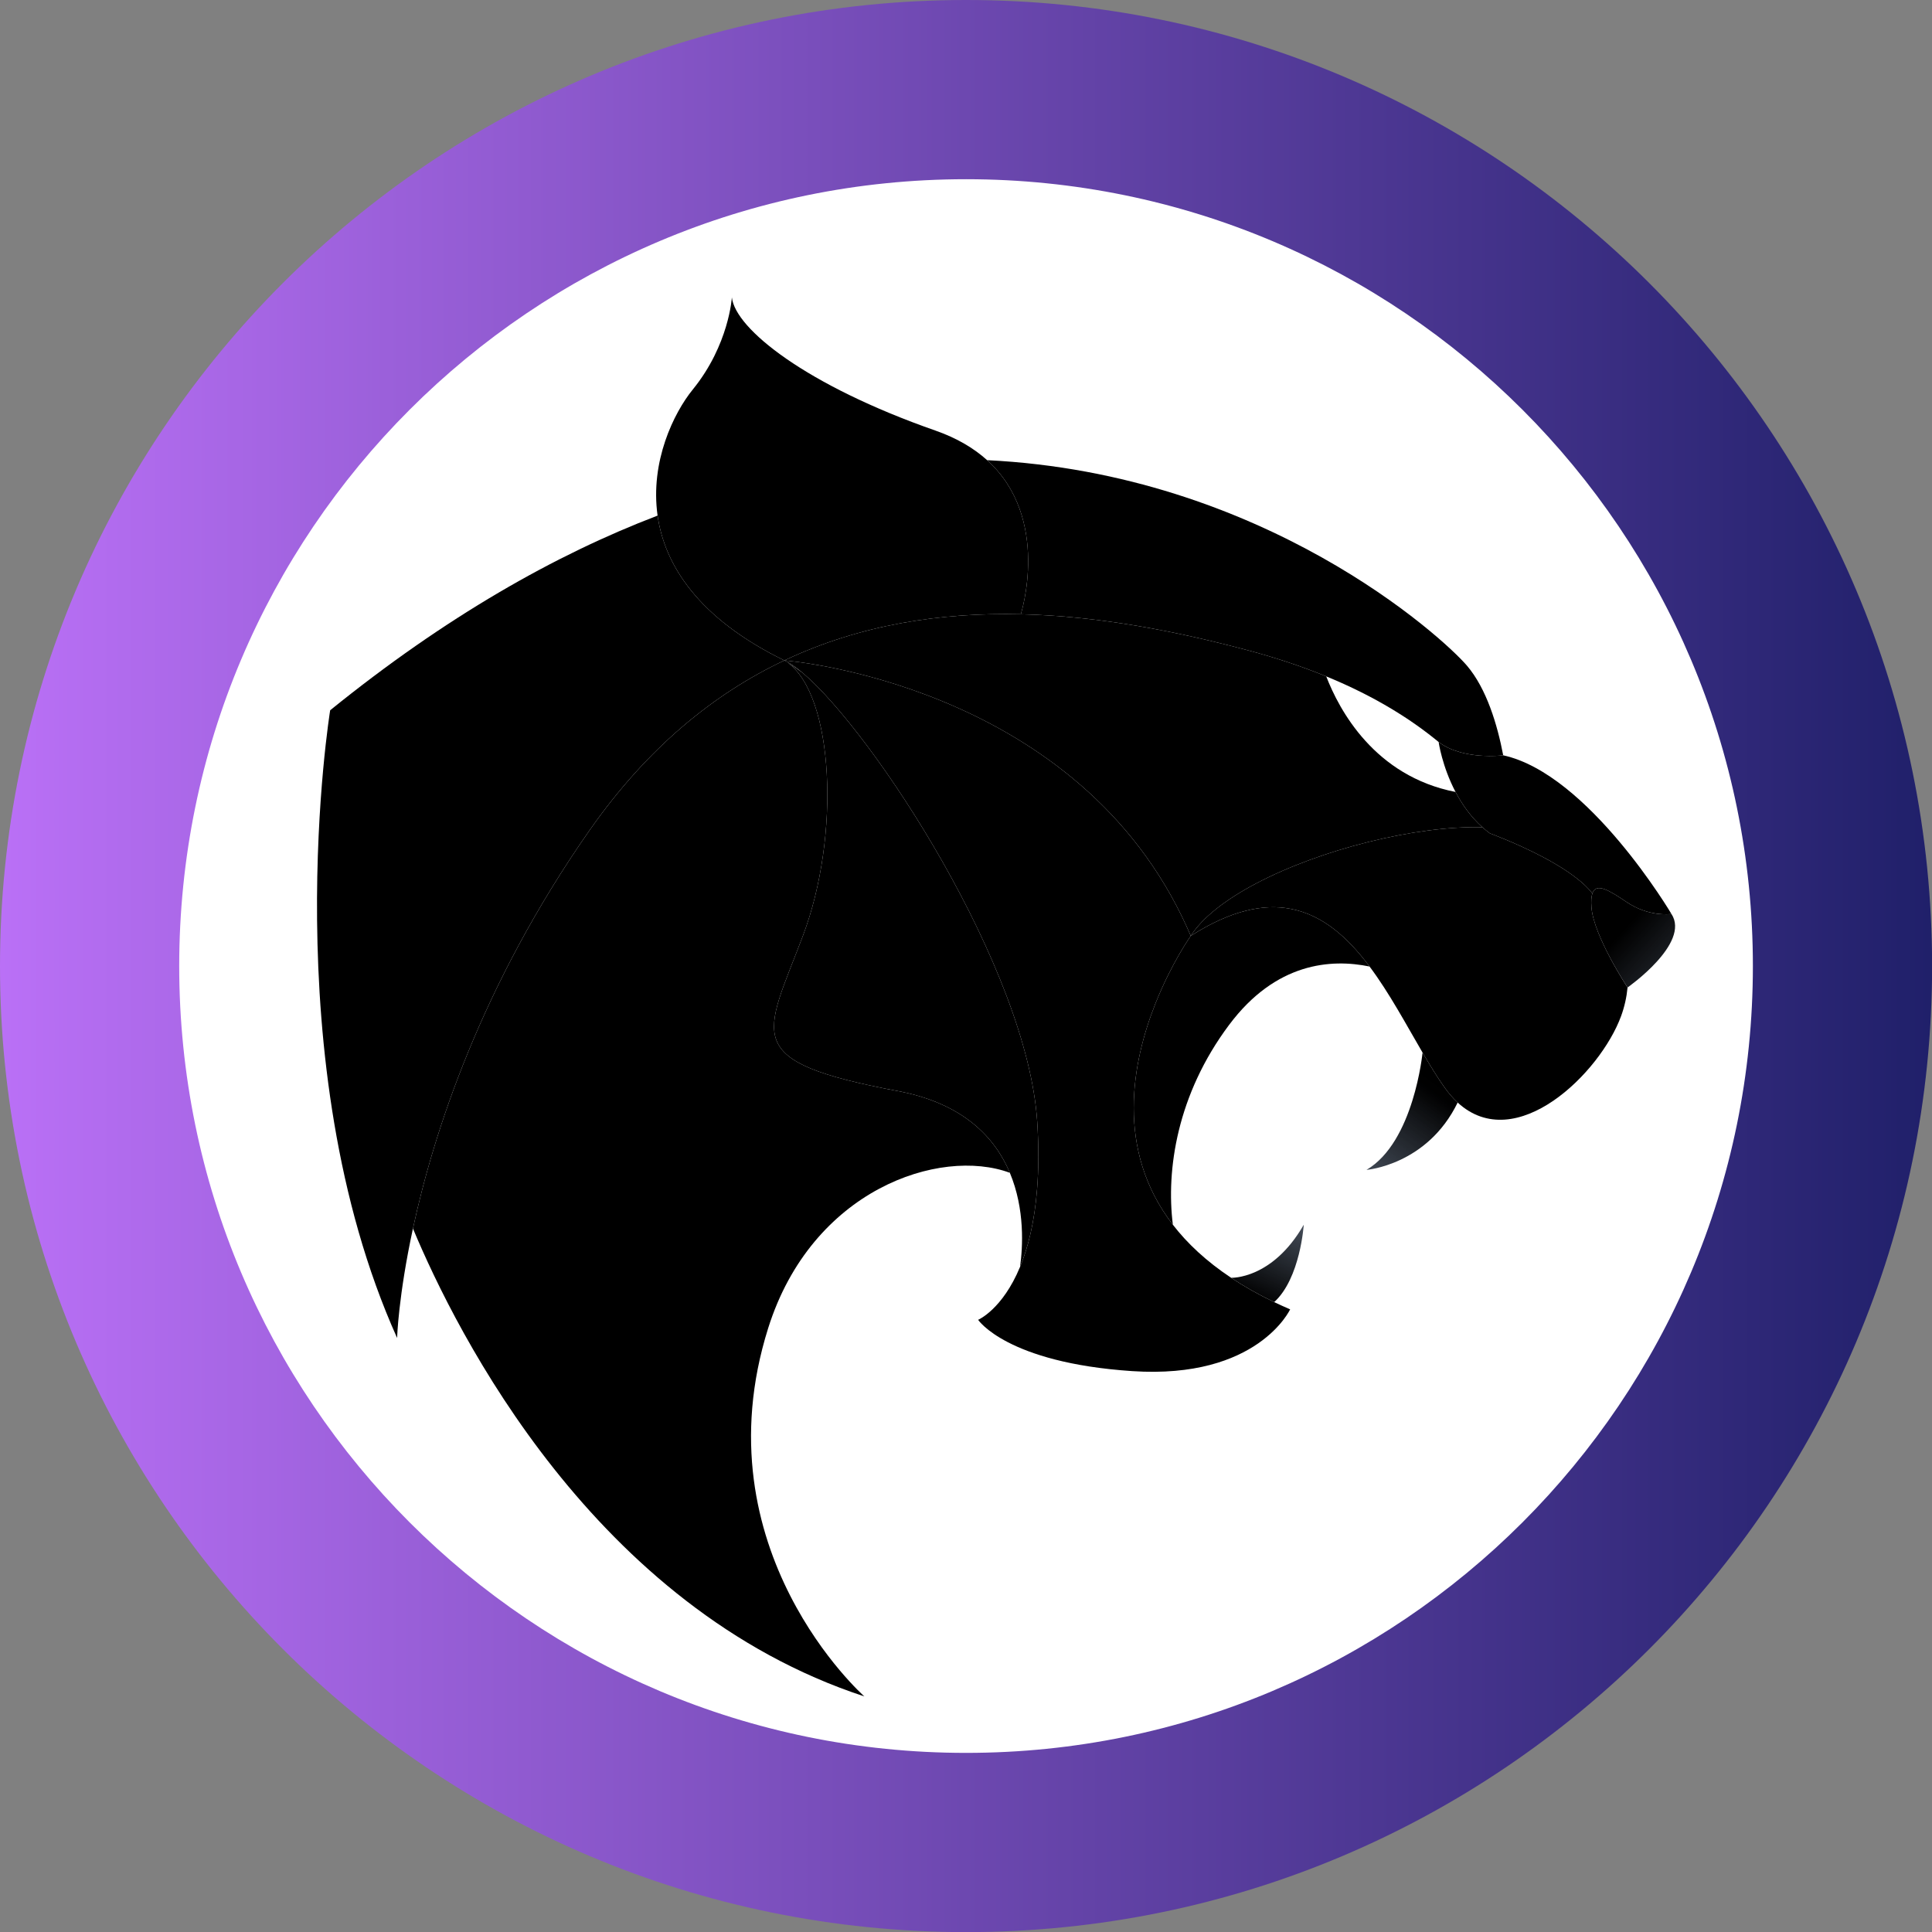 <svg xmlns="http://www.w3.org/2000/svg" xmlns:xlink="http://www.w3.org/1999/xlink" width="500" zoomAndPan="magnify" viewBox="0 0 375 375" height="500" preserveAspectRatio="xMidYMid meet" version="1.0"><rect x="0" y="0" width="375" height="375" fill="#808080" stroke="none"/><defs><clipPath id="a0fd37929c"><path d="M 11.73 11.73 L 362.73 11.73 L 362.73 362.73 L 11.73 362.73 Z M 11.73 11.73 " clip-rule="nonzero"/></clipPath><clipPath id="50c5d9dd83"><path d="M 80.145 128.18 L 196.008 128.18 L 196.008 329.285 L 80.145 329.285 Z M 80.145 128.18 " clip-rule="nonzero"/></clipPath><clipPath id="8deb9267c6"><path d="M 80.152 238.457 C 88.648 258.789 115.383 312.098 167.773 329.273 C 167.773 329.273 135.555 300.848 149.098 257.805 C 157.555 230.906 182.391 222.613 196.008 227.637 C 193.105 220.719 186.91 214.16 174.277 211.773 C 143.406 205.961 148.418 201.352 155.863 181.586 C 163.16 162.219 161.891 134.973 152.801 128.555 C 153.379 128.93 154.375 129.594 155.715 130.535 C 154.406 129.426 153.238 128.637 152.262 128.199 C 152.254 128.195 152.242 128.195 152.234 128.191 C 138.613 134.633 125.688 145.078 114.438 161.152 C 93.363 191.266 84.16 219.887 80.152 238.457 Z M 80.152 238.457 " clip-rule="nonzero"/></clipPath><clipPath id="4618d53965"><path d="M 80.152 238.457 C 88.648 258.789 115.383 312.098 167.773 329.273 C 167.773 329.273 135.555 300.848 149.098 257.805 C 157.555 230.906 182.391 222.613 196.008 227.637 C 193.105 220.719 186.91 214.16 174.277 211.773 C 143.406 205.961 148.418 201.352 155.863 181.586 C 163.16 162.219 161.891 134.973 152.801 128.555 C 153.379 128.93 154.375 129.594 155.715 130.535 C 154.406 129.426 153.238 128.637 152.262 128.199 C 152.254 128.195 152.242 128.195 152.234 128.191 C 138.613 134.633 125.688 145.078 114.438 161.152 C 93.363 191.266 84.16 219.887 80.152 238.457 " clip-rule="nonzero"/></clipPath><clipPath id="d7a83e6ddf"><path d="M 61.531 100.062 L 152.246 100.062 L 152.246 259.695 L 61.531 259.695 Z M 61.531 100.062 " clip-rule="nonzero"/></clipPath><clipPath id="ec6f3fb411"><path d="M 77.078 259.695 C 77.078 259.695 77.309 251.598 80.152 238.457 C 84.16 219.887 93.363 191.266 114.438 161.152 C 125.688 145.078 138.613 134.633 152.234 128.191 C 135.422 119.961 128.996 109.598 127.637 100.078 C 107.723 107.684 86.441 119.766 64.086 137.863 C 64.086 137.863 52.98 206.094 77.078 259.695 Z M 77.078 259.695 " clip-rule="nonzero"/></clipPath><clipPath id="80e45feab5"><path d="M 77.078 259.695 C 77.078 259.695 77.309 251.598 80.152 238.457 C 84.16 219.887 93.363 191.266 114.438 161.152 C 125.688 145.078 138.613 134.633 152.234 128.191 C 135.422 119.961 128.996 109.598 127.637 100.078 C 107.723 107.684 86.441 119.766 64.086 137.863 C 64.086 137.863 52.98 206.094 77.078 259.695 " clip-rule="nonzero"/></clipPath><clipPath id="ac6892c5dc"><path d="M 127.352 57.719 L 199.566 57.719 L 199.566 128.199 L 127.352 128.199 Z M 127.352 57.719 " clip-rule="nonzero"/></clipPath><clipPath id="8c7c41fe03"><path d="M 127.637 100.078 C 128.996 109.598 135.422 119.961 152.234 128.191 C 152.234 128.191 152.242 128.191 152.246 128.191 C 167.117 121.148 182.824 118.867 198.137 119.227 C 198.137 119.227 204.109 100.629 191.602 89.32 C 189.082 87.047 185.812 85.059 181.59 83.582 C 156.406 74.785 142.73 63.816 142.055 57.73 C 142.055 57.73 141.512 66.938 134.473 75.598 C 130.781 80.133 126.156 89.602 127.637 100.078 Z M 127.637 100.078 " clip-rule="nonzero"/></clipPath><clipPath id="4a11ca56a1"><path d="M 127.637 100.078 C 128.996 109.598 135.422 119.961 152.234 128.191 C 152.234 128.191 152.242 128.191 152.246 128.191 C 167.117 121.148 182.824 118.867 198.137 119.227 C 198.137 119.227 204.109 100.629 191.602 89.32 C 189.082 87.047 185.812 85.059 181.59 83.582 C 156.406 74.785 142.73 63.816 142.055 57.73 C 142.055 57.73 141.512 66.938 134.473 75.598 C 130.781 80.133 126.156 89.602 127.637 100.078 " clip-rule="nonzero"/></clipPath><clipPath id="4e4b8a16b6"><path d="M 152.246 119.18 L 287.73 119.18 L 287.73 181.672 L 152.246 181.672 Z M 152.246 119.18 " clip-rule="nonzero"/></clipPath><clipPath id="a53c16df45"><path d="M 152.246 128.191 C 153.199 128.262 207.359 132.695 229.371 177.824 C 229.984 179.066 230.566 180.344 231.129 181.652 C 233.445 178.016 238.008 174.543 243.762 171.504 C 256.395 164.832 274.773 160.258 287.727 160.562 C 285.449 158.531 283.766 156.094 282.52 153.719 C 266.797 150.645 259.934 137.801 257.422 131.285 C 252.965 129.457 247.926 127.742 242.23 126.223 C 228.82 122.66 213.691 119.586 198.137 119.227 C 182.824 118.867 167.117 121.148 152.246 128.191 Z M 152.246 128.191 " clip-rule="nonzero"/></clipPath><clipPath id="17a860efff"><path d="M 152.246 128.191 C 153.199 128.262 207.359 132.695 229.371 177.824 C 229.984 179.066 230.566 180.344 231.129 181.652 C 233.445 178.016 238.008 174.543 243.762 171.504 C 256.395 164.832 274.773 160.258 287.727 160.562 C 285.449 158.531 283.766 156.094 282.52 153.719 C 266.797 150.645 259.934 137.801 257.422 131.285 C 252.965 129.457 247.926 127.742 242.23 126.223 C 228.82 122.66 213.691 119.586 198.137 119.227 C 182.824 118.867 167.117 121.148 152.246 128.191 " clip-rule="nonzero"/></clipPath><clipPath id="c470db8090"><path d="M 220.043 176.082 L 265.836 176.082 L 265.836 237.73 L 220.043 237.73 Z M 220.043 176.082 " clip-rule="nonzero"/></clipPath><clipPath id="c9fed38a20"><path d="M 227.652 237.719 C 226.32 227.129 228.438 212.457 238.574 198.922 C 247.641 186.801 258.375 186.062 265.832 187.602 C 261.656 182.023 256.789 177.605 250.535 176.41 C 245.211 175.383 238.879 176.711 231.129 181.652 C 231.129 181.652 227.406 186.887 224.281 194.75 C 219.734 206.18 216.441 223.172 227.652 237.719 Z M 227.652 237.719 " clip-rule="nonzero"/></clipPath><clipPath id="ffa54fc825"><path d="M 227.652 237.719 C 226.32 227.129 228.438 212.457 238.574 198.922 C 247.641 186.801 258.375 186.062 265.832 187.602 C 261.656 182.023 256.789 177.605 250.535 176.41 C 245.211 175.383 238.879 176.711 231.129 181.652 C 231.129 181.652 227.406 186.887 224.281 194.75 C 219.734 206.18 216.441 223.172 227.652 237.719 " clip-rule="nonzero"/></clipPath><clipPath id="3042af5b6d"><path d="M 150.23 128.551 L 201.559 128.551 L 201.559 245.906 L 150.23 245.906 Z M 150.23 128.551 " clip-rule="nonzero"/></clipPath><clipPath id="209adf370e"><path d="M 174.277 211.773 C 186.91 214.16 193.105 220.719 196.008 227.637 C 198.984 234.719 198.516 242.18 197.992 245.902 C 199.512 242.23 200.789 237.32 201.297 230.789 C 201.594 227.02 201.641 222.719 201.328 217.801 C 199.434 187.969 169.492 142.133 155.715 130.535 C 154.379 129.594 153.379 128.93 152.801 128.555 C 161.891 134.973 163.16 162.219 155.863 181.586 C 148.418 201.352 143.406 205.961 174.277 211.773 Z M 174.277 211.773 " clip-rule="nonzero"/></clipPath><clipPath id="4770217bda"><path d="M 174.277 211.773 C 186.91 214.16 193.105 220.719 196.008 227.637 C 198.984 234.719 198.516 242.18 197.992 245.902 C 199.512 242.23 200.789 237.32 201.297 230.789 C 201.594 227.02 201.641 222.719 201.328 217.801 C 199.434 187.969 169.492 142.133 155.715 130.535 C 154.375 129.594 153.379 128.93 152.801 128.555 C 161.891 134.973 163.16 162.219 155.863 181.586 C 148.418 201.352 143.406 205.961 174.277 211.773 " clip-rule="nonzero"/></clipPath><clipPath id="050ee20b33"><path d="M 152.223 128.18 L 250.43 128.18 L 250.43 266.273 L 152.223 266.273 Z M 152.223 128.18 " clip-rule="nonzero"/></clipPath><clipPath id="f1acbc83f7"><path d="M 152.234 128.191 C 152.242 128.195 152.254 128.195 152.262 128.199 C 153.238 128.637 154.406 129.426 155.715 130.535 C 169.492 142.133 199.434 187.969 201.328 217.801 C 201.641 222.719 201.594 227.02 201.297 230.789 C 200.789 237.32 199.512 242.23 197.992 245.902 C 194.551 254.199 189.852 256.176 189.852 256.176 C 189.852 256.176 195.387 264.504 219.762 266.133 C 244.125 267.754 250.414 254.145 250.414 254.145 C 249.348 253.684 248.316 253.215 247.32 252.738 C 244.219 251.25 241.441 249.672 238.957 248.023 L 238.957 248.016 C 234.148 244.82 230.449 241.348 227.652 237.719 C 216.441 223.172 219.734 206.18 224.281 194.75 C 227.406 186.887 231.129 181.652 231.129 181.652 C 230.566 180.344 229.984 179.066 229.371 177.824 C 207.359 132.695 153.199 128.262 152.246 128.191 C 152.242 128.191 152.234 128.191 152.234 128.191 Z M 152.234 128.191 " clip-rule="nonzero"/></clipPath><clipPath id="e68b262061"><path d="M 152.234 128.191 C 152.242 128.195 152.254 128.195 152.262 128.199 C 153.238 128.637 154.406 129.426 155.715 130.535 C 169.492 142.133 199.434 187.969 201.328 217.801 C 201.641 222.719 201.594 227.02 201.297 230.789 C 200.789 237.32 199.512 242.23 197.992 245.902 C 194.551 254.199 189.852 256.176 189.852 256.176 C 189.852 256.176 195.387 264.504 219.762 266.133 C 244.125 267.754 250.414 254.145 250.414 254.145 C 249.348 253.684 248.316 253.215 247.32 252.738 C 244.219 251.25 241.441 249.672 238.957 248.023 L 238.957 248.016 C 234.148 244.82 230.449 241.348 227.652 237.719 C 216.441 223.172 219.734 206.18 224.281 194.75 C 227.406 186.887 231.129 181.652 231.129 181.652 C 230.566 180.344 229.984 179.066 229.371 177.824 C 207.359 132.695 153.199 128.262 152.246 128.191 C 152.242 128.191 152.234 128.191 152.234 128.191 " clip-rule="nonzero"/></clipPath><clipPath id="e31e768596"><path d="M 231.109 160.543 L 315.918 160.543 L 315.918 217.352 L 231.109 217.352 Z M 231.109 160.543 " clip-rule="nonzero"/></clipPath><clipPath id="26994234b8"><path d="M 231.129 181.652 C 238.879 176.711 245.211 175.383 250.535 176.41 C 256.789 177.605 261.656 182.023 265.832 187.602 C 269.672 192.727 272.922 198.84 276.117 204.305 C 277.543 206.746 278.953 209.055 280.402 211.098 C 281.207 212.234 282.055 213.203 282.93 214.004 C 294.242 224.402 310.633 208.219 314.652 197.223 C 315.316 195.414 315.727 193.551 315.906 191.672 C 315.906 191.672 309.305 181.652 308.898 176.086 C 308.812 174.875 308.871 174.008 309.082 173.41 C 308.707 172.926 308.273 172.449 307.781 171.973 C 307.461 171.664 307.117 171.359 306.754 171.051 C 305.645 170.125 304.367 169.219 303.008 168.367 C 302.566 168.094 302.109 167.812 301.648 167.551 C 301.414 167.418 301.18 167.281 300.949 167.148 C 300.484 166.891 300.016 166.629 299.547 166.383 C 294.32 163.617 289.199 161.758 289.199 161.758 C 288.684 161.379 288.191 160.98 287.727 160.562 C 274.773 160.258 256.395 164.832 243.762 171.504 C 238.008 174.543 233.445 178.016 231.129 181.652 Z M 231.129 181.652 " clip-rule="nonzero"/></clipPath><clipPath id="082be2600c"><path d="M 231.129 181.652 C 238.879 176.711 245.211 175.383 250.535 176.41 C 256.789 177.605 261.656 182.023 265.832 187.602 C 269.672 192.727 272.922 198.84 276.117 204.305 C 277.543 206.746 278.953 209.055 280.402 211.098 C 281.207 212.234 282.055 213.203 282.93 214.004 C 294.242 224.402 310.633 208.219 314.652 197.223 C 315.316 195.414 315.727 193.551 315.906 191.672 C 315.906 191.672 309.305 181.652 308.898 176.086 C 308.812 174.875 308.871 174.008 309.082 173.41 C 308.707 172.926 308.273 172.449 307.781 171.973 C 307.461 171.664 307.117 171.359 306.754 171.051 C 305.645 170.125 304.367 169.219 303.008 168.367 C 302.566 168.094 302.109 167.812 301.648 167.551 C 301.414 167.418 301.18 167.281 300.949 167.148 C 300.484 166.891 300.016 166.629 299.547 166.383 C 294.32 163.617 289.199 161.758 289.199 161.758 C 288.684 161.379 288.191 160.98 287.727 160.562 C 274.773 160.258 256.395 164.832 243.762 171.504 C 238.008 174.543 233.445 178.016 231.129 181.652 " clip-rule="nonzero"/></clipPath><clipPath id="c445f95894"><path d="M 191.594 89.316 L 291.793 89.316 L 291.793 146.758 L 191.594 146.758 Z M 191.594 89.316 " clip-rule="nonzero"/></clipPath><clipPath id="1fc0330fb7"><path d="M 198.137 119.227 C 213.691 119.586 228.82 122.66 242.23 126.227 C 247.926 127.742 252.965 129.457 257.422 131.285 C 267.16 135.277 274.137 139.812 279.238 144.023 C 280.445 144.938 281.844 145.555 283.266 145.961 C 287.445 147.172 291.773 146.605 291.773 146.605 C 290.629 140.637 288.543 133.672 284.73 129.199 C 279.996 123.66 245.254 91.934 191.602 89.32 C 204.109 100.629 198.137 119.227 198.137 119.227 Z M 198.137 119.227 " clip-rule="nonzero"/></clipPath><clipPath id="e4dc7a37b8"><path d="M 198.137 119.227 C 213.691 119.586 228.82 122.66 242.23 126.227 C 247.926 127.742 252.965 129.457 257.422 131.285 C 267.16 135.277 274.137 139.812 279.238 144.023 C 280.445 144.938 281.844 145.555 283.266 145.961 C 287.445 147.172 291.773 146.605 291.773 146.605 C 290.629 140.637 288.543 133.672 284.73 129.199 C 279.996 123.66 245.254 91.934 191.602 89.32 C 204.109 100.629 198.137 119.227 198.137 119.227 " clip-rule="nonzero"/></clipPath><clipPath id="af6d1c84ef"><path d="M 279.234 144.02 L 324.438 144.02 L 324.438 177.48 L 279.234 177.48 Z M 279.234 144.02 " clip-rule="nonzero"/></clipPath><clipPath id="3a70ee3c39"><path d="M 279.238 144.023 C 279.238 144.023 279.895 148.727 282.52 153.719 C 283.766 156.094 285.449 158.531 287.727 160.562 C 288.191 160.98 288.684 161.379 289.199 161.758 C 289.199 161.758 294.32 163.617 299.547 166.383 C 300.016 166.629 300.484 166.891 300.949 167.148 C 301.18 167.281 301.414 167.418 301.648 167.551 C 302.109 167.812 302.566 168.094 303.008 168.367 C 304.367 169.219 305.645 170.125 306.754 171.051 C 307.117 171.352 307.461 171.66 307.781 171.973 C 308.273 172.449 308.707 172.926 309.082 173.41 C 309.801 171.273 312.285 172.762 315.734 175.09 C 319.957 177.953 324.086 177.445 324.41 177.402 C 324.422 177.395 324.426 177.395 324.426 177.395 C 324.426 177.395 308.359 150.234 291.773 146.605 C 291.773 146.605 287.445 147.172 283.266 145.961 C 281.844 145.555 280.445 144.938 279.238 144.023 Z M 279.238 144.023 " clip-rule="nonzero"/></clipPath><clipPath id="e6ca23e4c0"><path d="M 279.238 144.023 C 279.238 144.023 279.895 148.727 282.52 153.719 C 283.766 156.094 285.449 158.531 287.727 160.562 C 288.191 160.98 288.684 161.379 289.199 161.758 C 289.199 161.758 294.32 163.617 299.547 166.383 C 300.016 166.629 300.484 166.891 300.949 167.148 C 301.18 167.281 301.414 167.418 301.648 167.551 C 302.109 167.812 302.566 168.094 303.008 168.367 C 304.367 169.219 305.645 170.125 306.754 171.051 C 307.117 171.352 307.461 171.66 307.781 171.973 C 308.273 172.449 308.707 172.926 309.082 173.41 C 309.801 171.273 312.285 172.762 315.734 175.09 C 319.957 177.953 324.086 177.445 324.41 177.402 C 324.422 177.395 324.426 177.395 324.426 177.395 C 324.426 177.395 308.359 150.234 291.773 146.605 C 291.773 146.605 287.445 147.172 283.266 145.961 C 281.844 145.555 280.445 144.938 279.238 144.023 " clip-rule="nonzero"/></clipPath><clipPath id="c8046a23c1"><path d="M 308.859 172.371 L 325.141 172.371 L 325.141 191.676 L 308.859 191.676 Z M 308.859 172.371 " clip-rule="nonzero"/></clipPath><clipPath id="34f1b91e00"><path d="M 308.898 176.086 C 309.305 181.652 315.906 191.672 315.906 191.672 C 315.906 191.672 328.168 183.102 324.426 177.395 C 324.426 177.395 324.422 177.395 324.41 177.402 C 324.086 177.445 319.957 177.953 315.734 175.09 C 312.285 172.762 309.801 171.273 309.082 173.41 C 308.871 174.008 308.812 174.875 308.898 176.086 Z M 308.898 176.086 " clip-rule="nonzero"/></clipPath><clipPath id="201373713d"><path d="M 308.898 176.086 C 309.305 181.652 315.906 191.672 315.906 191.672 C 315.906 191.672 328.168 183.102 324.426 177.395 C 324.426 177.395 324.422 177.395 324.41 177.402 C 324.086 177.445 319.957 177.953 315.734 175.09 C 312.285 172.762 309.801 171.273 309.082 173.41 C 308.871 174.008 308.812 174.875 308.898 176.086 " clip-rule="nonzero"/></clipPath><clipPath id="5c39eda75d"><path d="M 334.758 181.234 L 317.668 199.789 L 299.242 182.812 L 316.336 164.258 Z M 334.758 181.234 " clip-rule="nonzero"/></clipPath><linearGradient x1="0.606" gradientTransform="matrix(-27.48, -25.314, -25.314, 27.48, 343.062, 205.625)" y1="0" x2="1.276" gradientUnits="userSpaceOnUse" y2="0" id="00b08e84db"><stop stop-opacity="1" stop-color="rgb(15.3%, 17.299%, 20%)" offset="0"/><stop stop-opacity="1" stop-color="rgb(15.3%, 17.117%, 19.817%)" offset="0.016"/><stop stop-opacity="1" stop-color="rgb(15.099%, 16.916%, 19.615%)" offset="0.02"/><stop stop-opacity="1" stop-color="rgb(14.899%, 16.896%, 19.595%)" offset="0.023"/><stop stop-opacity="1" stop-color="rgb(14.899%, 16.701%, 19.4%)" offset="0.031"/><stop stop-opacity="1" stop-color="rgb(14.706%, 16.31%, 19.009%)" offset="0.039"/><stop stop-opacity="1" stop-color="rgb(14.319%, 16.107%, 18.619%)" offset="0.047"/><stop stop-opacity="1" stop-color="rgb(14.111%, 15.916%, 18.411%)" offset="0.055"/><stop stop-opacity="1" stop-color="rgb(13.921%, 15.717%, 18.221%)" offset="0.062"/><stop stop-opacity="1" stop-color="rgb(13.721%, 15.501%, 17.824%)" offset="0.066"/><stop stop-opacity="1" stop-color="rgb(13.699%, 15.303%, 17.604%)" offset="0.07"/><stop stop-opacity="1" stop-color="rgb(13.506%, 15.302%, 17.601%)" offset="0.078"/><stop stop-opacity="1" stop-color="rgb(13.306%, 15.111%, 17.458%)" offset="0.086"/><stop stop-opacity="1" stop-color="rgb(13.115%, 14.728%, 17.125%)" offset="0.094"/><stop stop-opacity="1" stop-color="rgb(12.915%, 14.516%, 16.916%)" offset="0.102"/><stop stop-opacity="1" stop-color="rgb(12.7%, 14.301%, 16.699%)" offset="0.105"/><stop stop-opacity="1" stop-color="rgb(12.502%, 14.102%, 16.501%)" offset="0.109"/><stop stop-opacity="1" stop-color="rgb(12.5%, 14.101%, 16.306%)" offset="0.117"/><stop stop-opacity="1" stop-color="rgb(12.357%, 13.91%, 16.104%)" offset="0.125"/><stop stop-opacity="1" stop-color="rgb(12.207%, 13.525%, 15.915%)" offset="0.133"/><stop stop-opacity="1" stop-color="rgb(12.019%, 13.315%, 15.535%)" offset="0.141"/><stop stop-opacity="1" stop-color="rgb(11.819%, 13.1%, 15.32%)" offset="0.145"/><stop stop-opacity="1" stop-color="rgb(11.8%, 12.9%, 15.3%)" offset="0.148"/><stop stop-opacity="1" stop-color="rgb(11.604%, 12.9%, 15.105%)" offset="0.156"/><stop stop-opacity="1" stop-color="rgb(11.404%, 12.709%, 14.714%)" offset="0.164"/><stop stop-opacity="1" stop-color="rgb(11.214%, 12.369%, 14.508%)" offset="0.172"/><stop stop-opacity="1" stop-color="rgb(11.014%, 12.21%, 14.317%)" offset="0.18"/><stop stop-opacity="1" stop-color="rgb(10.823%, 12.022%, 13.942%)" offset="0.188"/><stop stop-opacity="1" stop-color="rgb(10.623%, 11.823%, 13.724%)" offset="0.195"/><stop stop-opacity="1" stop-color="rgb(10.408%, 11.607%, 13.507%)" offset="0.203"/><stop stop-opacity="1" stop-color="rgb(10.208%, 11.407%, 13.121%)" offset="0.211"/><stop stop-opacity="1" stop-color="rgb(10.017%, 11.218%, 12.732%)" offset="0.219"/><stop stop-opacity="1" stop-color="rgb(9.641%, 10.841%, 12.518%)" offset="0.227"/><stop stop-opacity="1" stop-color="rgb(9.422%, 10.622%, 12.352%)" offset="0.234"/><stop stop-opacity="1" stop-color="rgb(9.207%, 10.406%, 12.009%)" offset="0.242"/><stop stop-opacity="1" stop-color="rgb(9.007%, 10.207%, 11.807%)" offset="0.25"/><stop stop-opacity="1" stop-color="rgb(8.817%, 10.016%, 11.617%)" offset="0.258"/><stop stop-opacity="1" stop-color="rgb(8.617%, 9.639%, 11.24%)" offset="0.266"/><stop stop-opacity="1" stop-color="rgb(8.401%, 9.421%, 11.021%)" offset="0.27"/><stop stop-opacity="1" stop-color="rgb(8.205%, 9.399%, 10.999%)" offset="0.273"/><stop stop-opacity="1" stop-color="rgb(8.202%, 9.206%, 10.805%)" offset="0.281"/><stop stop-opacity="1" stop-color="rgb(8.011%, 9.006%, 10.417%)" offset="0.289"/><stop stop-opacity="1" stop-color="rgb(7.811%, 8.815%, 10.211%)" offset="0.297"/><stop stop-opacity="1" stop-color="rgb(7.664%, 8.615%, 10.02%)" offset="0.305"/><stop stop-opacity="1" stop-color="rgb(7.515%, 8.426%, 9.647%)" offset="0.312"/><stop stop-opacity="1" stop-color="rgb(7.306%, 8.032%, 9.425%)" offset="0.316"/><stop stop-opacity="1" stop-color="rgb(7.114%, 7.812%, 9.399%)" offset="0.32"/><stop stop-opacity="1" stop-color="rgb(7.106%, 7.805%, 9.21%)" offset="0.328"/><stop stop-opacity="1" stop-color="rgb(6.915%, 7.66%, 8.826%)" offset="0.336"/><stop stop-opacity="1" stop-color="rgb(6.714%, 7.51%, 8.615%)" offset="0.344"/><stop stop-opacity="1" stop-color="rgb(6.523%, 7.324%, 8.424%)" offset="0.352"/><stop stop-opacity="1" stop-color="rgb(6.323%, 6.931%, 8.031%)" offset="0.355"/><stop stop-opacity="1" stop-color="rgb(6.299%, 6.711%, 7.811%)" offset="0.359"/><stop stop-opacity="1" stop-color="rgb(6.108%, 6.705%, 7.805%)" offset="0.367"/><stop stop-opacity="1" stop-color="rgb(5.908%, 6.514%, 7.66%)" offset="0.375"/><stop stop-opacity="1" stop-color="rgb(5.719%, 6.314%, 7.329%)" offset="0.383"/><stop stop-opacity="1" stop-color="rgb(5.344%, 6.123%, 7.118%)" offset="0.391"/><stop stop-opacity="1" stop-color="rgb(5.124%, 5.728%, 6.905%)" offset="0.395"/><stop stop-opacity="1" stop-color="rgb(5.099%, 5.508%, 6.709%)" offset="0.398"/><stop stop-opacity="1" stop-color="rgb(4.907%, 5.504%, 6.512%)" offset="0.402"/><stop stop-opacity="1" stop-color="rgb(4.716%, 5.499%, 6.317%)" offset="0.406"/><stop stop-opacity="1" stop-color="rgb(4.707%, 5.313%, 6.122%)" offset="0.414"/><stop stop-opacity="1" stop-color="rgb(4.518%, 5.113%, 5.913%)" offset="0.422"/><stop stop-opacity="1" stop-color="rgb(4.318%, 4.922%, 5.722%)" offset="0.43"/><stop stop-opacity="1" stop-color="rgb(4.128%, 4.723%, 5.351%)" offset="0.438"/><stop stop-opacity="1" stop-color="rgb(3.926%, 4.509%, 5.127%)" offset="0.445"/><stop stop-opacity="1" stop-color="rgb(3.711%, 4.121%, 4.912%)" offset="0.449"/><stop stop-opacity="1" stop-color="rgb(3.525%, 3.925%, 4.726%)" offset="0.453"/><stop stop-opacity="1" stop-color="rgb(3.511%, 3.911%, 4.53%)" offset="0.461"/><stop stop-opacity="1" stop-color="rgb(3.322%, 3.722%, 4.317%)" offset="0.469"/><stop stop-opacity="1" stop-color="rgb(3.122%, 3.522%, 4.126%)" offset="0.477"/><stop stop-opacity="1" stop-color="rgb(2.907%, 3.307%, 3.734%)" offset="0.48"/><stop stop-opacity="1" stop-color="rgb(2.716%, 3.116%, 3.516%)" offset="0.484"/><stop stop-opacity="1" stop-color="rgb(2.707%, 2.919%, 3.506%)" offset="0.488"/><stop stop-opacity="1" stop-color="rgb(2.699%, 2.724%, 3.499%)" offset="0.492"/><stop stop-opacity="1" stop-color="rgb(2.562%, 2.711%, 3.316%)" offset="0.5"/><stop stop-opacity="1" stop-color="rgb(2.411%, 2.565%, 2.937%)" offset="0.508"/><stop stop-opacity="1" stop-color="rgb(2.225%, 2.415%, 2.721%)" offset="0.516"/><stop stop-opacity="1" stop-color="rgb(2.025%, 2.206%, 2.554%)" offset="0.523"/><stop stop-opacity="1" stop-color="rgb(1.81%, 2.007%, 2.216%)" offset="0.531"/><stop stop-opacity="1" stop-color="rgb(1.61%, 1.814%, 2.01%)" offset="0.539"/><stop stop-opacity="1" stop-color="rgb(1.419%, 1.436%, 1.819%)" offset="0.547"/><stop stop-opacity="1" stop-color="rgb(1.045%, 1.219%, 1.445%)" offset="0.555"/><stop stop-opacity="1" stop-color="rgb(0.824%, 1.03%, 1.224%)" offset="0.562"/><stop stop-opacity="1" stop-color="rgb(0.61%, 0.83%, 1.01%)" offset="0.57"/><stop stop-opacity="1" stop-color="rgb(0.41%, 0.613%, 0.626%)" offset="0.574"/><stop stop-opacity="1" stop-color="rgb(0.4%, 0.429%, 0.429%)" offset="0.578"/><stop stop-opacity="1" stop-color="rgb(0.31%, 0.323%, 0.323%)" offset="0.586"/><stop stop-opacity="1" stop-color="rgb(0.122%, 0.122%, 0.122%)" offset="0.594"/><stop stop-opacity="1" stop-color="rgb(0.012%, 0.012%, 0.012%)" offset="0.625"/><stop stop-opacity="1" stop-color="rgb(0%, 0%, 0%)" offset="0.75"/><stop stop-opacity="1" stop-color="rgb(0%, 0%, 0%)" offset="1"/></linearGradient><clipPath id="3c8ea4009b"><path d="M 265.227 204.289 L 282.945 204.289 L 282.945 227.074 L 265.227 227.074 Z M 265.227 204.289 " clip-rule="nonzero"/></clipPath><clipPath id="a9d751e4e7"><path d="M 265.238 227.07 C 265.238 227.07 277.039 226.152 282.93 214.004 C 282.055 213.203 281.207 212.234 280.402 211.098 C 278.953 209.055 277.543 206.746 276.117 204.305 C 276.117 204.305 274.445 221.664 265.238 227.07 Z M 265.238 227.07 " clip-rule="nonzero"/></clipPath><clipPath id="3d20c70ace"><path d="M 265.238 227.07 C 265.238 227.07 277.039 226.152 282.93 214.004 C 282.055 213.203 281.207 212.234 280.402 211.098 C 278.953 209.055 277.543 206.746 276.117 204.305 C 276.117 204.305 274.445 221.664 265.238 227.07 " clip-rule="nonzero"/></clipPath><clipPath id="a992d246b4"><path d="M 276.68 235.523 L 254.355 219.027 L 271.496 195.852 L 293.812 212.348 Z M 276.68 235.523 " clip-rule="nonzero"/></clipPath><linearGradient x1="0.37" gradientTransform="matrix(18.816, -25.449, -25.449, -18.816, 259.127, 237.12)" y1="0" x2="1.281" gradientUnits="userSpaceOnUse" y2="0" id="48d206d006"><stop stop-opacity="1" stop-color="rgb(24.699%, 27.499%, 32.199%)" offset="0"/><stop stop-opacity="1" stop-color="rgb(24.699%, 27.499%, 32.027%)" offset="0.008"/><stop stop-opacity="1" stop-color="rgb(24.532%, 27.332%, 31.66%)" offset="0.016"/><stop stop-opacity="1" stop-color="rgb(24.146%, 26.945%, 31.432%)" offset="0.02"/><stop stop-opacity="1" stop-color="rgb(23.927%, 26.727%, 31.4%)" offset="0.023"/><stop stop-opacity="1" stop-color="rgb(23.73%, 26.714%, 31.216%)" offset="0.027"/><stop stop-opacity="1" stop-color="rgb(23.534%, 26.7%, 31.033%)" offset="0.031"/><stop stop-opacity="1" stop-color="rgb(23.515%, 26.521%, 30.838%)" offset="0.039"/><stop stop-opacity="1" stop-color="rgb(23.325%, 26.146%, 30.446%)" offset="0.043"/><stop stop-opacity="1" stop-color="rgb(23.151%, 25.951%, 30.251%)" offset="0.047"/><stop stop-opacity="1" stop-color="rgb(22.955%, 25.755%, 30.055%)" offset="0.055"/><stop stop-opacity="1" stop-color="rgb(22.729%, 25.365%, 29.665%)" offset="0.062"/><stop stop-opacity="1" stop-color="rgb(22.562%, 25.134%, 29.251%)" offset="0.066"/><stop stop-opacity="1" stop-color="rgb(22.424%, 25.099%, 29.033%)" offset="0.07"/><stop stop-opacity="1" stop-color="rgb(22.231%, 24.918%, 28.835%)" offset="0.074"/><stop stop-opacity="1" stop-color="rgb(22.038%, 24.738%, 28.638%)" offset="0.078"/><stop stop-opacity="1" stop-color="rgb(21.841%, 24.542%, 28.442%)" offset="0.082"/><stop stop-opacity="1" stop-color="rgb(21.646%, 24.347%, 28.247%)" offset="0.086"/><stop stop-opacity="1" stop-color="rgb(21.622%, 24.152%, 28.052%)" offset="0.094"/><stop stop-opacity="1" stop-color="rgb(21.431%, 23.761%, 27.702%)" offset="0.102"/><stop stop-opacity="1" stop-color="rgb(21.046%, 23.532%, 27.338%)" offset="0.105"/><stop stop-opacity="1" stop-color="rgb(20.828%, 23.499%, 27.127%)" offset="0.109"/><stop stop-opacity="1" stop-color="rgb(20.813%, 23.315%, 26.93%)" offset="0.113"/><stop stop-opacity="1" stop-color="rgb(20.799%, 23.134%, 26.733%)" offset="0.117"/><stop stop-opacity="1" stop-color="rgb(20.621%, 22.937%, 26.717%)" offset="0.121"/><stop stop-opacity="1" stop-color="rgb(20.442%, 22.742%, 26.7%)" offset="0.125"/><stop stop-opacity="1" stop-color="rgb(20.247%, 22.589%, 26.526%)" offset="0.133"/><stop stop-opacity="1" stop-color="rgb(19.856%, 22.418%, 26.155%)" offset="0.137"/><stop stop-opacity="1" stop-color="rgb(19.661%, 22.4%, 25.96%)" offset="0.141"/><stop stop-opacity="1" stop-color="rgb(19.63%, 22.211%, 25.74%)" offset="0.145"/><stop stop-opacity="1" stop-color="rgb(19.6%, 22.023%, 25.522%)" offset="0.148"/><stop stop-opacity="1" stop-color="rgb(19.414%, 21.825%, 25.325%)" offset="0.152"/><stop stop-opacity="1" stop-color="rgb(19.229%, 21.628%, 25.128%)" offset="0.156"/><stop stop-opacity="1" stop-color="rgb(19.032%, 21.432%, 24.933%)" offset="0.16"/><stop stop-opacity="1" stop-color="rgb(18.837%, 21.237%, 24.738%)" offset="0.164"/><stop stop-opacity="1" stop-color="rgb(18.817%, 21.042%, 24.542%)" offset="0.172"/><stop stop-opacity="1" stop-color="rgb(18.626%, 20.822%, 24.152%)" offset="0.18"/><stop stop-opacity="1" stop-color="rgb(18.26%, 20.631%, 23.761%)" offset="0.188"/><stop stop-opacity="1" stop-color="rgb(17.845%, 20.245%, 23.346%)" offset="0.191"/><stop stop-opacity="1" stop-color="rgb(17.627%, 20.027%, 23.128%)" offset="0.195"/><stop stop-opacity="1" stop-color="rgb(17.613%, 19.83%, 22.929%)" offset="0.199"/><stop stop-opacity="1" stop-color="rgb(17.599%, 19.633%, 22.733%)" offset="0.203"/><stop stop-opacity="1" stop-color="rgb(17.465%, 19.438%, 22.581%)" offset="0.211"/><stop stop-opacity="1" stop-color="rgb(17.14%, 19.22%, 22.241%)" offset="0.219"/><stop stop-opacity="1" stop-color="rgb(16.925%, 19.029%, 21.855%)" offset="0.223"/><stop stop-opacity="1" stop-color="rgb(16.899%, 18.86%, 21.66%)" offset="0.227"/><stop stop-opacity="1" stop-color="rgb(16.71%, 18.64%, 21.629%)" offset="0.23"/><stop stop-opacity="1" stop-color="rgb(16.522%, 18.422%, 21.599%)" offset="0.234"/><stop stop-opacity="1" stop-color="rgb(16.325%, 18.225%, 21.413%)" offset="0.238"/><stop stop-opacity="1" stop-color="rgb(16.129%, 18.028%, 21.228%)" offset="0.242"/><stop stop-opacity="1" stop-color="rgb(16.113%, 17.833%, 21.033%)" offset="0.25"/><stop stop-opacity="1" stop-color="rgb(15.923%, 17.618%, 20.642%)" offset="0.258"/><stop stop-opacity="1" stop-color="rgb(15.552%, 17.47%, 20.251%)" offset="0.266"/><stop stop-opacity="1" stop-color="rgb(15.137%, 17.13%, 19.836%)" offset="0.27"/><stop stop-opacity="1" stop-color="rgb(14.917%, 16.917%, 19.617%)" offset="0.273"/><stop stop-opacity="1" stop-color="rgb(14.908%, 16.721%, 19.42%)" offset="0.277"/><stop stop-opacity="1" stop-color="rgb(14.899%, 16.524%, 19.225%)" offset="0.281"/><stop stop-opacity="1" stop-color="rgb(14.716%, 16.328%, 19.028%)" offset="0.285"/><stop stop-opacity="1" stop-color="rgb(14.532%, 16.133%, 18.832%)" offset="0.289"/><stop stop-opacity="1" stop-color="rgb(14.337%, 16.116%, 18.637%)" offset="0.297"/><stop stop-opacity="1" stop-color="rgb(14.12%, 15.926%, 18.246%)" offset="0.305"/><stop stop-opacity="1" stop-color="rgb(13.93%, 15.556%, 17.856%)" offset="0.312"/><stop stop-opacity="1" stop-color="rgb(13.541%, 15.141%, 17.488%)" offset="0.316"/><stop stop-opacity="1" stop-color="rgb(13.322%, 14.923%, 17.317%)" offset="0.32"/><stop stop-opacity="1" stop-color="rgb(13.126%, 14.725%, 17.122%)" offset="0.324"/><stop stop-opacity="1" stop-color="rgb(12.929%, 14.528%, 16.928%)" offset="0.328"/><stop stop-opacity="1" stop-color="rgb(12.738%, 14.337%, 16.737%)" offset="0.344"/><stop stop-opacity="1" stop-color="rgb(12.395%, 13.951%, 16.351%)" offset="0.352"/><stop stop-opacity="1" stop-color="rgb(12.221%, 13.536%, 15.936%)" offset="0.355"/><stop stop-opacity="1" stop-color="rgb(12.199%, 13.318%, 15.717%)" offset="0.359"/><stop stop-opacity="1" stop-color="rgb(12.012%, 13.121%, 15.52%)" offset="0.363"/><stop stop-opacity="1" stop-color="rgb(11.824%, 12.924%, 15.324%)" offset="0.367"/><stop stop-opacity="1" stop-color="rgb(11.629%, 12.912%, 15.129%)" offset="0.375"/><stop stop-opacity="1" stop-color="rgb(11.238%, 12.721%, 14.737%)" offset="0.379"/><stop stop-opacity="1" stop-color="rgb(11.043%, 12.543%, 14.542%)" offset="0.383"/><stop stop-opacity="1" stop-color="rgb(11.02%, 12.39%, 14.346%)" offset="0.391"/><stop stop-opacity="1" stop-color="rgb(10.805%, 12.024%, 13.931%)" offset="0.395"/><stop stop-opacity="1" stop-color="rgb(10.612%, 11.812%, 13.712%)" offset="0.398"/><stop stop-opacity="1" stop-color="rgb(10.416%, 11.615%, 13.515%)" offset="0.402"/><stop stop-opacity="1" stop-color="rgb(10.219%, 11.42%, 13.319%)" offset="0.406"/><stop stop-opacity="1" stop-color="rgb(10.208%, 11.409%, 13.124%)" offset="0.414"/><stop stop-opacity="1" stop-color="rgb(10.017%, 11.218%, 12.733%)" offset="0.422"/><stop stop-opacity="1" stop-color="rgb(9.642%, 10.841%, 12.386%)" offset="0.426"/><stop stop-opacity="1" stop-color="rgb(9.447%, 10.646%, 12.234%)" offset="0.43"/><stop stop-opacity="1" stop-color="rgb(9.251%, 10.451%, 12.045%)" offset="0.438"/><stop stop-opacity="1" stop-color="rgb(9.027%, 10.036%, 11.827%)" offset="0.441"/><stop stop-opacity="1" stop-color="rgb(9%, 9.818%, 11.8%)" offset="0.445"/><stop stop-opacity="1" stop-color="rgb(8.812%, 9.808%, 11.612%)" offset="0.453"/><stop stop-opacity="1" stop-color="rgb(8.429%, 9.616%, 11.229%)" offset="0.461"/><stop stop-opacity="1" stop-color="rgb(8.215%, 9.238%, 10.837%)" offset="0.465"/><stop stop-opacity="1" stop-color="rgb(8.199%, 9.042%, 10.641%)" offset="0.469"/><stop stop-opacity="1" stop-color="rgb(8.025%, 8.847%, 10.446%)" offset="0.477"/><stop stop-opacity="1" stop-color="rgb(7.68%, 8.432%, 10.031%)" offset="0.48"/><stop stop-opacity="1" stop-color="rgb(7.509%, 8.212%, 9.811%)" offset="0.484"/><stop stop-opacity="1" stop-color="rgb(7.314%, 8.205%, 9.615%)" offset="0.488"/><stop stop-opacity="1" stop-color="rgb(7.12%, 8.199%, 9.419%)" offset="0.492"/><stop stop-opacity="1" stop-color="rgb(7.109%, 8.014%, 9.224%)" offset="0.5"/><stop stop-opacity="1" stop-color="rgb(6.918%, 7.678%, 8.833%)" offset="0.508"/><stop stop-opacity="1" stop-color="rgb(6.541%, 7.338%, 8.443%)" offset="0.512"/><stop stop-opacity="1" stop-color="rgb(6.346%, 7.147%, 8.247%)" offset="0.516"/><stop stop-opacity="1" stop-color="rgb(6.322%, 6.926%, 8.026%)" offset="0.52"/><stop stop-opacity="1" stop-color="rgb(6.299%, 6.706%, 7.806%)" offset="0.523"/><stop stop-opacity="1" stop-color="rgb(6.107%, 6.702%, 7.658%)" offset="0.531"/><stop stop-opacity="1" stop-color="rgb(5.719%, 6.511%, 7.317%)" offset="0.539"/><stop stop-opacity="1" stop-color="rgb(5.328%, 6.128%, 7.112%)" offset="0.543"/><stop stop-opacity="1" stop-color="rgb(5.133%, 5.933%, 7.1%)" offset="0.547"/><stop stop-opacity="1" stop-color="rgb(5.116%, 5.737%, 6.921%)" offset="0.555"/><stop stop-opacity="1" stop-color="rgb(4.926%, 5.521%, 6.546%)" offset="0.559"/><stop stop-opacity="1" stop-color="rgb(4.752%, 5.499%, 6.351%)" offset="0.562"/><stop stop-opacity="1" stop-color="rgb(4.532%, 5.305%, 6.131%)" offset="0.566"/><stop stop-opacity="1" stop-color="rgb(4.312%, 5.112%, 5.911%)" offset="0.57"/><stop stop-opacity="1" stop-color="rgb(4.306%, 4.915%, 5.714%)" offset="0.574"/><stop stop-opacity="1" stop-color="rgb(4.3%, 4.72%, 5.519%)" offset="0.578"/><stop stop-opacity="1" stop-color="rgb(4.114%, 4.524%, 5.324%)" offset="0.586"/><stop stop-opacity="1" stop-color="rgb(3.732%, 4.134%, 4.933%)" offset="0.59"/><stop stop-opacity="1" stop-color="rgb(3.537%, 3.938%, 4.738%)" offset="0.594"/><stop stop-opacity="1" stop-color="rgb(3.517%, 3.918%, 4.543%)" offset="0.602"/><stop stop-opacity="1" stop-color="rgb(3.302%, 3.702%, 4.126%)" offset="0.605"/><stop stop-opacity="1" stop-color="rgb(3.107%, 3.506%, 3.906%)" offset="0.609"/><stop stop-opacity="1" stop-color="rgb(2.91%, 3.31%, 3.711%)" offset="0.613"/><stop stop-opacity="1" stop-color="rgb(2.715%, 3.114%, 3.516%)" offset="0.617"/><stop stop-opacity="1" stop-color="rgb(2.567%, 2.919%, 3.319%)" offset="0.621"/><stop stop-opacity="1" stop-color="rgb(2.419%, 2.724%, 3.123%)" offset="0.625"/><stop stop-opacity="1" stop-color="rgb(2.408%, 2.574%, 2.928%)" offset="0.633"/><stop stop-opacity="1" stop-color="rgb(2.22%, 2.411%, 2.582%)" offset="0.641"/><stop stop-opacity="1" stop-color="rgb(1.822%, 2.2%, 2.414%)" offset="0.645"/><stop stop-opacity="1" stop-color="rgb(1.602%, 2.002%, 2.399%)" offset="0.648"/><stop stop-opacity="1" stop-color="rgb(1.601%, 1.805%, 2.205%)" offset="0.652"/><stop stop-opacity="1" stop-color="rgb(1.599%, 1.61%, 2.011%)" offset="0.656"/><stop stop-opacity="1" stop-color="rgb(1.408%, 1.414%, 1.814%)" offset="0.66"/><stop stop-opacity="1" stop-color="rgb(1.219%, 1.219%, 1.619%)" offset="0.664"/><stop stop-opacity="1" stop-color="rgb(1.024%, 1.024%, 1.424%)" offset="0.672"/><stop stop-opacity="1" stop-color="rgb(0.633%, 0.813%, 1.033%)" offset="0.68"/><stop stop-opacity="1" stop-color="rgb(0.418%, 0.623%, 0.642%)" offset="0.688"/><stop stop-opacity="1" stop-color="rgb(0.301%, 0.325%, 0.325%)" offset="0.719"/><stop stop-opacity="1" stop-color="rgb(0.102%, 0.102%, 0.102%)" offset="0.75"/><stop stop-opacity="1" stop-color="rgb(0%, 0%, 0%)" offset="1"/></linearGradient><clipPath id="a86191ad51"><path d="M 238.953 237.715 L 253.059 237.715 L 253.059 252.746 L 238.953 252.746 Z M 238.953 237.715 " clip-rule="nonzero"/></clipPath><clipPath id="4b575e644a"><path d="M 238.957 248.016 L 238.957 248.023 C 241.441 249.672 244.215 251.25 247.32 252.738 C 252.398 248.121 253.059 237.719 253.059 237.719 C 246.961 248.367 238.957 248.016 238.957 248.016 Z M 238.957 248.016 " clip-rule="nonzero"/></clipPath><clipPath id="b00405385d"><path d="M 238.957 248.016 L 238.957 248.023 C 241.441 249.672 244.215 251.25 247.32 252.738 C 252.398 248.121 253.059 237.719 253.059 237.719 C 246.961 248.367 238.957 248.016 238.957 248.016 " clip-rule="nonzero"/></clipPath><clipPath id="8b9e3e03d7"><path d="M 241.59 232.227 L 258.906 240.52 L 250.426 258.23 L 233.105 249.938 Z M 241.59 232.227 " clip-rule="nonzero"/></clipPath><linearGradient x1="0.323" gradientTransform="matrix(-10.829, 22.606, 22.606, 10.829, 253.825, 229.119)" y1="0" x2="1.106" gradientUnits="userSpaceOnUse" y2="0" id="b940771982"><stop stop-opacity="1" stop-color="rgb(26.659%, 29.799%, 34.499%)" offset="0"/><stop stop-opacity="1" stop-color="rgb(26.479%, 29.784%, 34.483%)" offset="0.008"/><stop stop-opacity="1" stop-color="rgb(26.286%, 29.572%, 34.271%)" offset="0.012"/><stop stop-opacity="1" stop-color="rgb(26.274%, 29.375%, 34.074%)" offset="0.016"/><stop stop-opacity="1" stop-color="rgb(26.086%, 29.155%, 33.855%)" offset="0.02"/><stop stop-opacity="1" stop-color="rgb(25.899%, 28.937%, 33.636%)" offset="0.023"/><stop stop-opacity="1" stop-color="rgb(25.873%, 28.767%, 33.467%)" offset="0.031"/><stop stop-opacity="1" stop-color="rgb(25.652%, 28.578%, 33.278%)" offset="0.039"/><stop stop-opacity="1" stop-color="rgb(25.278%, 28.362%, 33.061%)" offset="0.047"/><stop stop-opacity="1" stop-color="rgb(25.087%, 27.983%, 32.674%)" offset="0.055"/><stop stop-opacity="1" stop-color="rgb(24.887%, 27.794%, 32.332%)" offset="0.062"/><stop stop-opacity="1" stop-color="rgb(24.672%, 27.617%, 31.992%)" offset="0.07"/><stop stop-opacity="1" stop-color="rgb(24.451%, 27.272%, 31.776%)" offset="0.078"/><stop stop-opacity="1" stop-color="rgb(24.077%, 27.081%, 31.56%)" offset="0.086"/><stop stop-opacity="1" stop-color="rgb(23.886%, 26.869%, 31.169%)" offset="0.094"/><stop stop-opacity="1" stop-color="rgb(23.677%, 26.486%, 30.777%)" offset="0.098"/><stop stop-opacity="1" stop-color="rgb(23.482%, 26.299%, 30.582%)" offset="0.102"/><stop stop-opacity="1" stop-color="rgb(23.289%, 26.271%, 30.389%)" offset="0.109"/><stop stop-opacity="1" stop-color="rgb(23.076%, 26.048%, 30.176%)" offset="0.117"/><stop stop-opacity="1" stop-color="rgb(22.876%, 25.676%, 29.958%)" offset="0.125"/><stop stop-opacity="1" stop-color="rgb(22.688%, 25.485%, 29.568%)" offset="0.133"/><stop stop-opacity="1" stop-color="rgb(22.53%, 25.276%, 29.176%)" offset="0.137"/><stop stop-opacity="1" stop-color="rgb(22.38%, 25.079%, 28.979%)" offset="0.141"/><stop stop-opacity="1" stop-color="rgb(22.189%, 24.889%, 28.789%)" offset="0.148"/><stop stop-opacity="1" stop-color="rgb(21.974%, 24.675%, 28.575%)" offset="0.156"/><stop stop-opacity="1" stop-color="rgb(21.774%, 24.457%, 28.357%)" offset="0.164"/><stop stop-opacity="1" stop-color="rgb(21.585%, 24.066%, 27.969%)" offset="0.172"/><stop stop-opacity="1" stop-color="rgb(21.376%, 23.685%, 27.629%)" offset="0.18"/><stop stop-opacity="1" stop-color="rgb(20.99%, 23.494%, 27.29%)" offset="0.188"/><stop stop-opacity="1" stop-color="rgb(20.775%, 23.27%, 27.075%)" offset="0.191"/><stop stop-opacity="1" stop-color="rgb(20.75%, 23.05%, 27.051%)" offset="0.195"/><stop stop-opacity="1" stop-color="rgb(20.575%, 22.874%, 26.855%)" offset="0.203"/><stop stop-opacity="1" stop-color="rgb(20.384%, 22.688%, 26.465%)" offset="0.211"/><stop stop-opacity="1" stop-color="rgb(20.174%, 22.528%, 26.074%)" offset="0.219"/><stop stop-opacity="1" stop-color="rgb(19.789%, 22.189%, 25.688%)" offset="0.227"/><stop stop-opacity="1" stop-color="rgb(19.574%, 21.973%, 25.473%)" offset="0.234"/><stop stop-opacity="1" stop-color="rgb(19.353%, 21.753%, 25.253%)" offset="0.242"/><stop stop-opacity="1" stop-color="rgb(18.979%, 21.379%, 24.863%)" offset="0.25"/><stop stop-opacity="1" stop-color="rgb(18.788%, 21.188%, 24.472%)" offset="0.258"/><stop stop-opacity="1" stop-color="rgb(18.588%, 20.981%, 24.089%)" offset="0.262"/><stop stop-opacity="1" stop-color="rgb(18.399%, 20.786%, 23.9%)" offset="0.266"/><stop stop-opacity="1" stop-color="rgb(18.373%, 20.592%, 23.872%)" offset="0.273"/><stop stop-opacity="1" stop-color="rgb(18.152%, 20.378%, 23.651%)" offset="0.281"/><stop stop-opacity="1" stop-color="rgb(17.778%, 20.161%, 23.262%)" offset="0.289"/><stop stop-opacity="1" stop-color="rgb(17.59%, 19.783%, 22.882%)" offset="0.297"/><stop stop-opacity="1" stop-color="rgb(17.439%, 19.592%, 22.694%)" offset="0.305"/><stop stop-opacity="1" stop-color="rgb(17.296%, 19.391%, 22.542%)" offset="0.312"/><stop stop-opacity="1" stop-color="rgb(17.075%, 18.974%, 22.176%)" offset="0.316"/><stop stop-opacity="1" stop-color="rgb(16.855%, 18.755%, 21.956%)" offset="0.32"/><stop stop-opacity="1" stop-color="rgb(16.676%, 18.576%, 21.761%)" offset="0.328"/><stop stop-opacity="1" stop-color="rgb(16.487%, 18.387%, 21.382%)" offset="0.336"/><stop stop-opacity="1" stop-color="rgb(16.287%, 18.179%, 21.191%)" offset="0.344"/><stop stop-opacity="1" stop-color="rgb(16.096%, 17.792%, 20.988%)" offset="0.352"/><stop stop-opacity="1" stop-color="rgb(15.874%, 17.581%, 20.573%)" offset="0.355"/><stop stop-opacity="1" stop-color="rgb(15.654%, 17.564%, 20.354%)" offset="0.359"/><stop stop-opacity="1" stop-color="rgb(15.477%, 17.413%, 20.158%)" offset="0.367"/><stop stop-opacity="1" stop-color="rgb(15.286%, 17.081%, 19.781%)" offset="0.375"/><stop stop-opacity="1" stop-color="rgb(15.077%, 16.89%, 19.591%)" offset="0.383"/><stop stop-opacity="1" stop-color="rgb(14.691%, 16.687%, 19.386%)" offset="0.387"/><stop stop-opacity="1" stop-color="rgb(14.499%, 16.492%, 19.191%)" offset="0.391"/><stop stop-opacity="1" stop-color="rgb(14.474%, 16.295%, 18.971%)" offset="0.395"/><stop stop-opacity="1" stop-color="rgb(14.452%, 16.1%, 18.752%)" offset="0.398"/><stop stop-opacity="1" stop-color="rgb(14.275%, 16.08%, 18.556%)" offset="0.406"/><stop stop-opacity="1" stop-color="rgb(14.085%, 15.866%, 18.181%)" offset="0.414"/><stop stop-opacity="1" stop-color="rgb(13.876%, 15.485%, 17.99%)" offset="0.422"/><stop stop-opacity="1" stop-color="rgb(13.49%, 15.295%, 17.787%)" offset="0.43"/><stop stop-opacity="1" stop-color="rgb(13.3%, 15.096%, 17.447%)" offset="0.438"/><stop stop-opacity="1" stop-color="rgb(13.1%, 14.68%, 17.079%)" offset="0.441"/><stop stop-opacity="1" stop-color="rgb(12.9%, 14.461%, 16.859%)" offset="0.445"/><stop stop-opacity="1" stop-color="rgb(12.885%, 14.279%, 16.679%)" offset="0.453"/><stop stop-opacity="1" stop-color="rgb(12.677%, 14.088%, 16.489%)" offset="0.461"/><stop stop-opacity="1" stop-color="rgb(12.341%, 13.884%, 16.284%)" offset="0.469"/><stop stop-opacity="1" stop-color="rgb(12.199%, 13.493%, 15.894%)" offset="0.477"/><stop stop-opacity="1" stop-color="rgb(12%, 13.278%, 15.479%)" offset="0.48"/><stop stop-opacity="1" stop-color="rgb(11.8%, 13.258%, 15.259%)" offset="0.484"/><stop stop-opacity="1" stop-color="rgb(11.783%, 13.063%, 15.079%)" offset="0.492"/><stop stop-opacity="1" stop-color="rgb(11.572%, 12.683%, 14.888%)" offset="0.5"/><stop stop-opacity="1" stop-color="rgb(11.188%, 12.495%, 14.682%)" offset="0.508"/><stop stop-opacity="1" stop-color="rgb(10.997%, 12.343%, 14.293%)" offset="0.516"/><stop stop-opacity="1" stop-color="rgb(10.777%, 11.998%, 13.876%)" offset="0.52"/><stop stop-opacity="1" stop-color="rgb(10.558%, 11.8%, 13.657%)" offset="0.523"/><stop stop-opacity="1" stop-color="rgb(10.378%, 11.783%, 13.478%)" offset="0.531"/><stop stop-opacity="1" stop-color="rgb(10.187%, 11.571%, 13.287%)" offset="0.539"/><stop stop-opacity="1" stop-color="rgb(9.987%, 11.188%, 13.081%)" offset="0.547"/><stop stop-opacity="1" stop-color="rgb(9.798%, 10.997%, 12.691%)" offset="0.555"/><stop stop-opacity="1" stop-color="rgb(9.601%, 10.8%, 12.35%)" offset="0.562"/><stop stop-opacity="1" stop-color="rgb(9.203%, 10.402%, 12.001%)" offset="0.566"/><stop stop-opacity="1" stop-color="rgb(9%, 10.199%, 11.8%)" offset="0.57"/><stop stop-opacity="1" stop-color="rgb(8.987%, 10.187%, 11.787%)" offset="0.578"/><stop stop-opacity="1" stop-color="rgb(8.788%, 9.979%, 11.58%)" offset="0.586"/><stop stop-opacity="1" stop-color="rgb(8.597%, 9.589%, 11.189%)" offset="0.594"/><stop stop-opacity="1" stop-color="rgb(8.398%, 9.2%, 10.799%)" offset="0.602"/><stop stop-opacity="1" stop-color="rgb(8%, 8.983%, 10.4%)" offset="0.605"/><stop stop-opacity="1" stop-color="rgb(7.799%, 8.963%, 10.199%)" offset="0.609"/><stop stop-opacity="1" stop-color="rgb(7.79%, 8.768%, 10.185%)" offset="0.617"/><stop stop-opacity="1" stop-color="rgb(7.64%, 8.386%, 9.978%)" offset="0.625"/><stop stop-opacity="1" stop-color="rgb(7.495%, 8.195%, 9.587%)" offset="0.633"/><stop stop-opacity="1" stop-color="rgb(7.297%, 7.997%, 9.198%)" offset="0.641"/><stop stop-opacity="1" stop-color="rgb(6.9%, 7.651%, 8.801%)" offset="0.645"/><stop stop-opacity="1" stop-color="rgb(6.699%, 7.5%, 8.6%)" offset="0.648"/><stop stop-opacity="1" stop-color="rgb(6.685%, 7.486%, 8.586%)" offset="0.656"/><stop stop-opacity="1" stop-color="rgb(6.476%, 7.277%, 8.377%)" offset="0.664"/><stop stop-opacity="1" stop-color="rgb(6.09%, 6.889%, 7.986%)" offset="0.672"/><stop stop-opacity="1" stop-color="rgb(5.704%, 6.505%, 7.646%)" offset="0.688"/><stop stop-opacity="1" stop-color="rgb(5.49%, 6.105%, 7.285%)" offset="0.691"/><stop stop-opacity="1" stop-color="rgb(5.47%, 5.899%, 7.069%)" offset="0.695"/><stop stop-opacity="1" stop-color="rgb(5.275%, 5.888%, 6.874%)" offset="0.703"/><stop stop-opacity="1" stop-color="rgb(4.889%, 5.684%, 6.485%)" offset="0.711"/><stop stop-opacity="1" stop-color="rgb(4.7%, 5.295%, 6.094%)" offset="0.719"/><stop stop-opacity="1" stop-color="rgb(4.504%, 5.099%, 5.899%)" offset="0.727"/><stop stop-opacity="1" stop-color="rgb(4.288%, 4.884%, 5.684%)" offset="0.73"/><stop stop-opacity="1" stop-color="rgb(4.268%, 4.669%, 5.469%)" offset="0.734"/><stop stop-opacity="1" stop-color="rgb(4.073%, 4.474%, 5.273%)" offset="0.742"/><stop stop-opacity="1" stop-color="rgb(3.688%, 4.088%, 4.883%)" offset="0.75"/><stop stop-opacity="1" stop-color="rgb(3.497%, 3.897%, 4.494%)" offset="0.758"/><stop stop-opacity="1" stop-color="rgb(3.302%, 3.702%, 4.3%)" offset="0.766"/><stop stop-opacity="1" stop-color="rgb(2.902%, 3.302%, 4.083%)" offset="0.77"/><stop stop-opacity="1" stop-color="rgb(2.699%, 3.099%, 3.867%)" offset="0.773"/><stop stop-opacity="1" stop-color="rgb(2.69%, 3.087%, 3.671%)" offset="0.781"/><stop stop-opacity="1" stop-color="rgb(2.541%, 2.882%, 3.281%)" offset="0.789"/><stop stop-opacity="1" stop-color="rgb(2.397%, 2.544%, 2.893%)" offset="0.797"/><stop stop-opacity="1" stop-color="rgb(2.2%, 2.399%, 2.699%)" offset="0.805"/><stop stop-opacity="1" stop-color="rgb(1.81%, 2.206%, 2.554%)" offset="0.812"/><stop stop-opacity="1" stop-color="rgb(1.595%, 1.807%, 2.193%)" offset="0.816"/><stop stop-opacity="1" stop-color="rgb(1.575%, 1.599%, 1.974%)" offset="0.82"/><stop stop-opacity="1" stop-color="rgb(1.387%, 1.591%, 1.779%)" offset="0.828"/><stop stop-opacity="1" stop-color="rgb(1.196%, 1.39%, 1.392%)" offset="0.836"/><stop stop-opacity="1" stop-color="rgb(0.999%, 0.999%, 1.199%)" offset="0.844"/><stop stop-opacity="1" stop-color="rgb(0.609%, 0.801%, 1.006%)" offset="0.852"/><stop stop-opacity="1" stop-color="rgb(0.4%, 0.592%, 0.6%)" offset="0.855"/><stop stop-opacity="1" stop-color="rgb(0.386%, 0.386%, 0.386%)" offset="0.859"/><stop stop-opacity="1" stop-color="rgb(0.192%, 0.192%, 0.192%)" offset="0.875"/><stop stop-opacity="1" stop-color="rgb(0%, 0%, 0%)" offset="1"/></linearGradient><clipPath id="047117aa18"><path d="M 187.512 340.234 C 103.164 340.234 34.785 271.859 34.785 187.512 C 34.785 103.164 103.164 34.785 187.512 34.785 C 271.859 34.785 340.234 103.164 340.234 187.512 C 340.234 271.859 271.859 340.234 187.512 340.234 Z M 187.512 0 C 83.953 0 0 83.953 0 187.512 C 0 291.07 83.953 375.02 187.512 375.02 C 291.07 375.02 375.02 291.07 375.02 187.512 C 375.02 83.953 291.07 0 187.512 0 Z M 187.512 0 " clip-rule="nonzero"/></clipPath><linearGradient x1="0" gradientTransform="matrix(0.613, 0, 0, 0.613, 0, 0)" y1="305.667" x2="611.3" gradientUnits="userSpaceOnUse" y2="305.667" id="50a8e263a5"><stop stop-opacity="1" stop-color="rgb(72.899%, 43.9%, 96.5%)" offset="0"/><stop stop-opacity="1" stop-color="rgb(72.662%, 43.776%, 96.284%)" offset="0.004"/><stop stop-opacity="1" stop-color="rgb(72.427%, 43.654%, 96.071%)" offset="0.008"/><stop stop-opacity="1" stop-color="rgb(72.191%, 43.53%, 95.856%)" offset="0.012"/><stop stop-opacity="1" stop-color="rgb(71.956%, 43.408%, 95.642%)" offset="0.016"/><stop stop-opacity="1" stop-color="rgb(71.719%, 43.286%, 95.427%)" offset="0.02"/><stop stop-opacity="1" stop-color="rgb(71.484%, 43.164%, 95.213%)" offset="0.023"/><stop stop-opacity="1" stop-color="rgb(71.248%, 43.04%, 94.998%)" offset="0.027"/><stop stop-opacity="1" stop-color="rgb(71.011%, 42.918%, 94.783%)" offset="0.031"/><stop stop-opacity="1" stop-color="rgb(70.775%, 42.795%, 94.568%)" offset="0.035"/><stop stop-opacity="1" stop-color="rgb(70.54%, 42.673%, 94.354%)" offset="0.039"/><stop stop-opacity="1" stop-color="rgb(70.303%, 42.549%, 94.139%)" offset="0.043"/><stop stop-opacity="1" stop-color="rgb(70.068%, 42.427%, 93.925%)" offset="0.047"/><stop stop-opacity="1" stop-color="rgb(69.832%, 42.303%, 93.71%)" offset="0.051"/><stop stop-opacity="1" stop-color="rgb(69.597%, 42.181%, 93.497%)" offset="0.055"/><stop stop-opacity="1" stop-color="rgb(69.36%, 42.059%, 93.282%)" offset="0.059"/><stop stop-opacity="1" stop-color="rgb(69.124%, 41.937%, 93.068%)" offset="0.062"/><stop stop-opacity="1" stop-color="rgb(68.887%, 41.814%, 92.853%)" offset="0.066"/><stop stop-opacity="1" stop-color="rgb(68.652%, 41.692%, 92.639%)" offset="0.07"/><stop stop-opacity="1" stop-color="rgb(68.416%, 41.568%, 92.424%)" offset="0.074"/><stop stop-opacity="1" stop-color="rgb(68.181%, 41.446%, 92.21%)" offset="0.078"/><stop stop-opacity="1" stop-color="rgb(67.944%, 41.322%, 91.995%)" offset="0.082"/><stop stop-opacity="1" stop-color="rgb(67.709%, 41.2%, 91.782%)" offset="0.086"/><stop stop-opacity="1" stop-color="rgb(67.473%, 41.078%, 91.566%)" offset="0.09"/><stop stop-opacity="1" stop-color="rgb(67.236%, 40.956%, 91.353%)" offset="0.094"/><stop stop-opacity="1" stop-color="rgb(67%, 40.833%, 91.138%)" offset="0.098"/><stop stop-opacity="1" stop-color="rgb(66.765%, 40.71%, 90.924%)" offset="0.102"/><stop stop-opacity="1" stop-color="rgb(66.528%, 40.587%, 90.709%)" offset="0.105"/><stop stop-opacity="1" stop-color="rgb(66.293%, 40.465%, 90.495%)" offset="0.109"/><stop stop-opacity="1" stop-color="rgb(66.057%, 40.341%, 90.28%)" offset="0.113"/><stop stop-opacity="1" stop-color="rgb(65.822%, 40.219%, 90.067%)" offset="0.117"/><stop stop-opacity="1" stop-color="rgb(65.585%, 40.097%, 89.851%)" offset="0.121"/><stop stop-opacity="1" stop-color="rgb(65.35%, 39.975%, 89.638%)" offset="0.125"/><stop stop-opacity="1" stop-color="rgb(65.114%, 39.851%, 89.423%)" offset="0.129"/><stop stop-opacity="1" stop-color="rgb(64.877%, 39.729%, 89.209%)" offset="0.133"/><stop stop-opacity="1" stop-color="rgb(64.641%, 39.606%, 88.994%)" offset="0.137"/><stop stop-opacity="1" stop-color="rgb(64.406%, 39.484%, 88.779%)" offset="0.141"/><stop stop-opacity="1" stop-color="rgb(64.169%, 39.36%, 88.564%)" offset="0.145"/><stop stop-opacity="1" stop-color="rgb(63.934%, 39.238%, 88.35%)" offset="0.148"/><stop stop-opacity="1" stop-color="rgb(63.698%, 39.116%, 88.135%)" offset="0.152"/><stop stop-opacity="1" stop-color="rgb(63.463%, 38.994%, 87.921%)" offset="0.156"/><stop stop-opacity="1" stop-color="rgb(63.226%, 38.87%, 87.706%)" offset="0.16"/><stop stop-opacity="1" stop-color="rgb(62.99%, 38.748%, 87.492%)" offset="0.164"/><stop stop-opacity="1" stop-color="rgb(62.753%, 38.625%, 87.277%)" offset="0.168"/><stop stop-opacity="1" stop-color="rgb(62.518%, 38.503%, 87.064%)" offset="0.172"/><stop stop-opacity="1" stop-color="rgb(62.282%, 38.379%, 86.848%)" offset="0.176"/><stop stop-opacity="1" stop-color="rgb(62.047%, 38.257%, 86.635%)" offset="0.18"/><stop stop-opacity="1" stop-color="rgb(61.81%, 38.135%, 86.42%)" offset="0.184"/><stop stop-opacity="1" stop-color="rgb(61.575%, 38.013%, 86.206%)" offset="0.188"/><stop stop-opacity="1" stop-color="rgb(61.339%, 37.889%, 85.991%)" offset="0.191"/><stop stop-opacity="1" stop-color="rgb(61.102%, 37.767%, 85.777%)" offset="0.195"/><stop stop-opacity="1" stop-color="rgb(60.866%, 37.643%, 85.562%)" offset="0.199"/><stop stop-opacity="1" stop-color="rgb(60.631%, 37.521%, 85.349%)" offset="0.203"/><stop stop-opacity="1" stop-color="rgb(60.394%, 37.398%, 85.133%)" offset="0.207"/><stop stop-opacity="1" stop-color="rgb(60.159%, 37.276%, 84.92%)" offset="0.211"/><stop stop-opacity="1" stop-color="rgb(59.923%, 37.154%, 84.705%)" offset="0.215"/><stop stop-opacity="1" stop-color="rgb(59.688%, 37.032%, 84.491%)" offset="0.219"/><stop stop-opacity="1" stop-color="rgb(59.451%, 36.908%, 84.276%)" offset="0.223"/><stop stop-opacity="1" stop-color="rgb(59.216%, 36.786%, 84.062%)" offset="0.227"/><stop stop-opacity="1" stop-color="rgb(58.98%, 36.662%, 83.847%)" offset="0.23"/><stop stop-opacity="1" stop-color="rgb(58.743%, 36.54%, 83.633%)" offset="0.234"/><stop stop-opacity="1" stop-color="rgb(58.507%, 36.417%, 83.418%)" offset="0.238"/><stop stop-opacity="1" stop-color="rgb(58.272%, 36.295%, 83.203%)" offset="0.242"/><stop stop-opacity="1" stop-color="rgb(58.035%, 36.172%, 82.988%)" offset="0.246"/><stop stop-opacity="1" stop-color="rgb(57.8%, 36.05%, 82.774%)" offset="0.25"/><stop stop-opacity="1" stop-color="rgb(57.564%, 35.927%, 82.559%)" offset="0.254"/><stop stop-opacity="1" stop-color="rgb(57.329%, 35.805%, 82.346%)" offset="0.258"/><stop stop-opacity="1" stop-color="rgb(57.092%, 35.681%, 82.13%)" offset="0.262"/><stop stop-opacity="1" stop-color="rgb(56.856%, 35.559%, 81.917%)" offset="0.266"/><stop stop-opacity="1" stop-color="rgb(56.619%, 35.435%, 81.702%)" offset="0.27"/><stop stop-opacity="1" stop-color="rgb(56.384%, 35.313%, 81.488%)" offset="0.273"/><stop stop-opacity="1" stop-color="rgb(56.148%, 35.19%, 81.273%)" offset="0.277"/><stop stop-opacity="1" stop-color="rgb(55.913%, 35.068%, 81.059%)" offset="0.281"/><stop stop-opacity="1" stop-color="rgb(55.676%, 34.946%, 80.844%)" offset="0.285"/><stop stop-opacity="1" stop-color="rgb(55.441%, 34.824%, 80.63%)" offset="0.289"/><stop stop-opacity="1" stop-color="rgb(55.205%, 34.7%, 80.415%)" offset="0.293"/><stop stop-opacity="1" stop-color="rgb(54.968%, 34.578%, 80.202%)" offset="0.297"/><stop stop-opacity="1" stop-color="rgb(54.732%, 34.454%, 79.987%)" offset="0.301"/><stop stop-opacity="1" stop-color="rgb(54.497%, 34.332%, 79.773%)" offset="0.305"/><stop stop-opacity="1" stop-color="rgb(54.26%, 34.209%, 79.558%)" offset="0.309"/><stop stop-opacity="1" stop-color="rgb(54.025%, 34.087%, 79.344%)" offset="0.312"/><stop stop-opacity="1" stop-color="rgb(53.789%, 33.965%, 79.129%)" offset="0.316"/><stop stop-opacity="1" stop-color="rgb(53.554%, 33.842%, 78.915%)" offset="0.32"/><stop stop-opacity="1" stop-color="rgb(53.317%, 33.719%, 78.7%)" offset="0.324"/><stop stop-opacity="1" stop-color="rgb(53.082%, 33.597%, 78.487%)" offset="0.328"/><stop stop-opacity="1" stop-color="rgb(52.846%, 33.473%, 78.271%)" offset="0.332"/><stop stop-opacity="1" stop-color="rgb(52.609%, 33.351%, 78.058%)" offset="0.336"/><stop stop-opacity="1" stop-color="rgb(52.373%, 33.228%, 77.843%)" offset="0.34"/><stop stop-opacity="1" stop-color="rgb(52.138%, 33.105%, 77.629%)" offset="0.344"/><stop stop-opacity="1" stop-color="rgb(51.901%, 32.983%, 77.414%)" offset="0.348"/><stop stop-opacity="1" stop-color="rgb(51.666%, 32.861%, 77.199%)" offset="0.352"/><stop stop-opacity="1" stop-color="rgb(51.43%, 32.738%, 76.984%)" offset="0.355"/><stop stop-opacity="1" stop-color="rgb(51.195%, 32.616%, 76.77%)" offset="0.359"/><stop stop-opacity="1" stop-color="rgb(50.958%, 32.492%, 76.555%)" offset="0.363"/><stop stop-opacity="1" stop-color="rgb(50.722%, 32.37%, 76.341%)" offset="0.367"/><stop stop-opacity="1" stop-color="rgb(50.485%, 32.246%, 76.126%)" offset="0.371"/><stop stop-opacity="1" stop-color="rgb(50.25%, 32.124%, 75.912%)" offset="0.375"/><stop stop-opacity="1" stop-color="rgb(50.014%, 32.002%, 75.697%)" offset="0.379"/><stop stop-opacity="1" stop-color="rgb(49.779%, 31.88%, 75.484%)" offset="0.383"/><stop stop-opacity="1" stop-color="rgb(49.542%, 31.757%, 75.269%)" offset="0.387"/><stop stop-opacity="1" stop-color="rgb(49.307%, 31.635%, 75.055%)" offset="0.391"/><stop stop-opacity="1" stop-color="rgb(49.071%, 31.511%, 74.84%)" offset="0.395"/><stop stop-opacity="1" stop-color="rgb(48.834%, 31.389%, 74.626%)" offset="0.398"/><stop stop-opacity="1" stop-color="rgb(48.598%, 31.265%, 74.411%)" offset="0.402"/><stop stop-opacity="1" stop-color="rgb(48.363%, 31.143%, 74.197%)" offset="0.406"/><stop stop-opacity="1" stop-color="rgb(48.126%, 31.021%, 73.982%)" offset="0.41"/><stop stop-opacity="1" stop-color="rgb(47.891%, 30.899%, 73.769%)" offset="0.414"/><stop stop-opacity="1" stop-color="rgb(47.655%, 30.775%, 73.553%)" offset="0.418"/><stop stop-opacity="1" stop-color="rgb(47.42%, 30.653%, 73.34%)" offset="0.422"/><stop stop-opacity="1" stop-color="rgb(47.183%, 30.53%, 73.125%)" offset="0.426"/><stop stop-opacity="1" stop-color="rgb(46.948%, 30.408%, 72.911%)" offset="0.43"/><stop stop-opacity="1" stop-color="rgb(46.712%, 30.284%, 72.696%)" offset="0.434"/><stop stop-opacity="1" stop-color="rgb(46.475%, 30.162%, 72.482%)" offset="0.438"/><stop stop-opacity="1" stop-color="rgb(46.239%, 30.04%, 72.267%)" offset="0.441"/><stop stop-opacity="1" stop-color="rgb(46.004%, 29.918%, 72.054%)" offset="0.445"/><stop stop-opacity="1" stop-color="rgb(45.767%, 29.794%, 71.838%)" offset="0.449"/><stop stop-opacity="1" stop-color="rgb(45.532%, 29.672%, 71.625%)" offset="0.453"/><stop stop-opacity="1" stop-color="rgb(45.296%, 29.549%, 71.41%)" offset="0.457"/><stop stop-opacity="1" stop-color="rgb(45.061%, 29.427%, 71.194%)" offset="0.461"/><stop stop-opacity="1" stop-color="rgb(44.824%, 29.303%, 70.979%)" offset="0.465"/><stop stop-opacity="1" stop-color="rgb(44.588%, 29.181%, 70.766%)" offset="0.469"/><stop stop-opacity="1" stop-color="rgb(44.351%, 29.059%, 70.551%)" offset="0.473"/><stop stop-opacity="1" stop-color="rgb(44.116%, 28.937%, 70.337%)" offset="0.477"/><stop stop-opacity="1" stop-color="rgb(43.88%, 28.813%, 70.122%)" offset="0.48"/><stop stop-opacity="1" stop-color="rgb(43.645%, 28.691%, 69.908%)" offset="0.484"/><stop stop-opacity="1" stop-color="rgb(43.408%, 28.568%, 69.693%)" offset="0.488"/><stop stop-opacity="1" stop-color="rgb(43.173%, 28.445%, 69.479%)" offset="0.492"/><stop stop-opacity="1" stop-color="rgb(42.937%, 28.322%, 69.264%)" offset="0.496"/><stop stop-opacity="1" stop-color="rgb(42.7%, 28.2%, 69.051%)" offset="0.5"/><stop stop-opacity="1" stop-color="rgb(42.464%, 28.076%, 68.835%)" offset="0.504"/><stop stop-opacity="1" stop-color="rgb(42.229%, 27.954%, 68.622%)" offset="0.508"/><stop stop-opacity="1" stop-color="rgb(41.992%, 27.832%, 68.407%)" offset="0.512"/><stop stop-opacity="1" stop-color="rgb(41.757%, 27.71%, 68.193%)" offset="0.516"/><stop stop-opacity="1" stop-color="rgb(41.521%, 27.586%, 67.978%)" offset="0.52"/><stop stop-opacity="1" stop-color="rgb(41.286%, 27.464%, 67.764%)" offset="0.523"/><stop stop-opacity="1" stop-color="rgb(41.049%, 27.341%, 67.549%)" offset="0.527"/><stop stop-opacity="1" stop-color="rgb(40.814%, 27.219%, 67.336%)" offset="0.531"/><stop stop-opacity="1" stop-color="rgb(40.578%, 27.095%, 67.12%)" offset="0.535"/><stop stop-opacity="1" stop-color="rgb(40.341%, 26.973%, 66.907%)" offset="0.539"/><stop stop-opacity="1" stop-color="rgb(40.105%, 26.851%, 66.692%)" offset="0.543"/><stop stop-opacity="1" stop-color="rgb(39.87%, 26.729%, 66.478%)" offset="0.547"/><stop stop-opacity="1" stop-color="rgb(39.633%, 26.605%, 66.263%)" offset="0.551"/><stop stop-opacity="1" stop-color="rgb(39.398%, 26.483%, 66.049%)" offset="0.555"/><stop stop-opacity="1" stop-color="rgb(39.162%, 26.36%, 65.834%)" offset="0.559"/><stop stop-opacity="1" stop-color="rgb(38.927%, 26.237%, 65.62%)" offset="0.562"/><stop stop-opacity="1" stop-color="rgb(38.69%, 26.114%, 65.405%)" offset="0.566"/><stop stop-opacity="1" stop-color="rgb(38.454%, 25.992%, 65.19%)" offset="0.57"/><stop stop-opacity="1" stop-color="rgb(38.217%, 25.87%, 64.975%)" offset="0.574"/><stop stop-opacity="1" stop-color="rgb(37.982%, 25.748%, 64.761%)" offset="0.578"/><stop stop-opacity="1" stop-color="rgb(37.746%, 25.624%, 64.546%)" offset="0.582"/><stop stop-opacity="1" stop-color="rgb(37.511%, 25.502%, 64.333%)" offset="0.586"/><stop stop-opacity="1" stop-color="rgb(37.274%, 25.378%, 64.117%)" offset="0.59"/><stop stop-opacity="1" stop-color="rgb(37.039%, 25.256%, 63.904%)" offset="0.594"/><stop stop-opacity="1" stop-color="rgb(36.803%, 25.133%, 63.689%)" offset="0.598"/><stop stop-opacity="1" stop-color="rgb(36.566%, 25.011%, 63.475%)" offset="0.602"/><stop stop-opacity="1" stop-color="rgb(36.33%, 24.889%, 63.26%)" offset="0.605"/><stop stop-opacity="1" stop-color="rgb(36.095%, 24.767%, 63.046%)" offset="0.609"/><stop stop-opacity="1" stop-color="rgb(35.858%, 24.643%, 62.831%)" offset="0.613"/><stop stop-opacity="1" stop-color="rgb(35.623%, 24.521%, 62.617%)" offset="0.617"/><stop stop-opacity="1" stop-color="rgb(35.387%, 24.397%, 62.402%)" offset="0.621"/><stop stop-opacity="1" stop-color="rgb(35.152%, 24.275%, 62.189%)" offset="0.625"/><stop stop-opacity="1" stop-color="rgb(34.915%, 24.152%, 61.974%)" offset="0.629"/><stop stop-opacity="1" stop-color="rgb(34.68%, 24.03%, 61.76%)" offset="0.633"/><stop stop-opacity="1" stop-color="rgb(34.444%, 23.907%, 61.545%)" offset="0.637"/><stop stop-opacity="1" stop-color="rgb(34.207%, 23.785%, 61.331%)" offset="0.641"/><stop stop-opacity="1" stop-color="rgb(33.971%, 23.662%, 61.116%)" offset="0.645"/><stop stop-opacity="1" stop-color="rgb(33.736%, 23.54%, 60.902%)" offset="0.648"/><stop stop-opacity="1" stop-color="rgb(33.499%, 23.416%, 60.687%)" offset="0.652"/><stop stop-opacity="1" stop-color="rgb(33.264%, 23.294%, 60.474%)" offset="0.656"/><stop stop-opacity="1" stop-color="rgb(33.028%, 23.17%, 60.258%)" offset="0.66"/><stop stop-opacity="1" stop-color="rgb(32.793%, 23.048%, 60.045%)" offset="0.664"/><stop stop-opacity="1" stop-color="rgb(32.556%, 22.926%, 59.83%)" offset="0.668"/><stop stop-opacity="1" stop-color="rgb(32.32%, 22.804%, 59.616%)" offset="0.672"/><stop stop-opacity="1" stop-color="rgb(32.083%, 22.681%, 59.401%)" offset="0.676"/><stop stop-opacity="1" stop-color="rgb(31.848%, 22.559%, 59.186%)" offset="0.68"/><stop stop-opacity="1" stop-color="rgb(31.612%, 22.435%, 58.971%)" offset="0.684"/><stop stop-opacity="1" stop-color="rgb(31.377%, 22.313%, 58.757%)" offset="0.688"/><stop stop-opacity="1" stop-color="rgb(31.14%, 22.189%, 58.542%)" offset="0.691"/><stop stop-opacity="1" stop-color="rgb(30.905%, 22.067%, 58.328%)" offset="0.695"/><stop stop-opacity="1" stop-color="rgb(30.669%, 21.944%, 58.113%)" offset="0.699"/><stop stop-opacity="1" stop-color="rgb(30.432%, 21.822%, 57.899%)" offset="0.703"/><stop stop-opacity="1" stop-color="rgb(30.196%, 21.7%, 57.684%)" offset="0.707"/><stop stop-opacity="1" stop-color="rgb(29.961%, 21.577%, 57.471%)" offset="0.711"/><stop stop-opacity="1" stop-color="rgb(29.724%, 21.454%, 57.256%)" offset="0.715"/><stop stop-opacity="1" stop-color="rgb(29.489%, 21.332%, 57.042%)" offset="0.719"/><stop stop-opacity="1" stop-color="rgb(29.253%, 21.208%, 56.827%)" offset="0.723"/><stop stop-opacity="1" stop-color="rgb(29.018%, 21.086%, 56.613%)" offset="0.727"/><stop stop-opacity="1" stop-color="rgb(28.781%, 20.963%, 56.398%)" offset="0.73"/><stop stop-opacity="1" stop-color="rgb(28.546%, 20.84%, 56.184%)" offset="0.734"/><stop stop-opacity="1" stop-color="rgb(28.31%, 20.718%, 55.969%)" offset="0.738"/><stop stop-opacity="1" stop-color="rgb(28.073%, 20.596%, 55.756%)" offset="0.742"/><stop stop-opacity="1" stop-color="rgb(27.837%, 20.473%, 55.54%)" offset="0.746"/><stop stop-opacity="1" stop-color="rgb(27.602%, 20.351%, 55.327%)" offset="0.75"/><stop stop-opacity="1" stop-color="rgb(27.365%, 20.227%, 55.112%)" offset="0.754"/><stop stop-opacity="1" stop-color="rgb(27.13%, 20.105%, 54.898%)" offset="0.758"/><stop stop-opacity="1" stop-color="rgb(26.894%, 19.981%, 54.683%)" offset="0.762"/><stop stop-opacity="1" stop-color="rgb(26.659%, 19.859%, 54.469%)" offset="0.766"/><stop stop-opacity="1" stop-color="rgb(26.422%, 19.737%, 54.254%)" offset="0.77"/><stop stop-opacity="1" stop-color="rgb(26.186%, 19.615%, 54.041%)" offset="0.773"/><stop stop-opacity="1" stop-color="rgb(25.949%, 19.492%, 53.825%)" offset="0.777"/><stop stop-opacity="1" stop-color="rgb(25.714%, 19.37%, 53.612%)" offset="0.781"/><stop stop-opacity="1" stop-color="rgb(25.478%, 19.246%, 53.397%)" offset="0.785"/><stop stop-opacity="1" stop-color="rgb(25.243%, 19.124%, 53.181%)" offset="0.789"/><stop stop-opacity="1" stop-color="rgb(25.006%, 19%, 52.966%)" offset="0.793"/><stop stop-opacity="1" stop-color="rgb(24.771%, 18.878%, 52.753%)" offset="0.797"/><stop stop-opacity="1" stop-color="rgb(24.535%, 18.756%, 52.538%)" offset="0.801"/><stop stop-opacity="1" stop-color="rgb(24.298%, 18.634%, 52.324%)" offset="0.805"/><stop stop-opacity="1" stop-color="rgb(24.062%, 18.51%, 52.109%)" offset="0.809"/><stop stop-opacity="1" stop-color="rgb(23.827%, 18.388%, 51.895%)" offset="0.812"/><stop stop-opacity="1" stop-color="rgb(23.59%, 18.265%, 51.68%)" offset="0.816"/><stop stop-opacity="1" stop-color="rgb(23.355%, 18.143%, 51.466%)" offset="0.82"/><stop stop-opacity="1" stop-color="rgb(23.119%, 18.019%, 51.251%)" offset="0.824"/><stop stop-opacity="1" stop-color="rgb(22.884%, 17.897%, 51.038%)" offset="0.828"/><stop stop-opacity="1" stop-color="rgb(22.647%, 17.775%, 50.822%)" offset="0.832"/><stop stop-opacity="1" stop-color="rgb(22.412%, 17.653%, 50.609%)" offset="0.836"/><stop stop-opacity="1" stop-color="rgb(22.176%, 17.529%, 50.394%)" offset="0.84"/><stop stop-opacity="1" stop-color="rgb(21.939%, 17.407%, 50.18%)" offset="0.844"/><stop stop-opacity="1" stop-color="rgb(21.703%, 17.284%, 49.965%)" offset="0.848"/><stop stop-opacity="1" stop-color="rgb(21.468%, 17.162%, 49.751%)" offset="0.852"/><stop stop-opacity="1" stop-color="rgb(21.231%, 17.038%, 49.536%)" offset="0.855"/><stop stop-opacity="1" stop-color="rgb(20.996%, 16.916%, 49.323%)" offset="0.859"/><stop stop-opacity="1" stop-color="rgb(20.76%, 16.794%, 49.107%)" offset="0.863"/><stop stop-opacity="1" stop-color="rgb(20.525%, 16.672%, 48.894%)" offset="0.867"/><stop stop-opacity="1" stop-color="rgb(20.288%, 16.548%, 48.679%)" offset="0.871"/><stop stop-opacity="1" stop-color="rgb(20.052%, 16.426%, 48.465%)" offset="0.875"/><stop stop-opacity="1" stop-color="rgb(19.815%, 16.302%, 48.25%)" offset="0.879"/><stop stop-opacity="1" stop-color="rgb(19.58%, 16.18%, 48.036%)" offset="0.883"/><stop stop-opacity="1" stop-color="rgb(19.344%, 16.057%, 47.821%)" offset="0.887"/><stop stop-opacity="1" stop-color="rgb(19.109%, 15.935%, 47.606%)" offset="0.891"/><stop stop-opacity="1" stop-color="rgb(18.872%, 15.813%, 47.391%)" offset="0.895"/><stop stop-opacity="1" stop-color="rgb(18.637%, 15.691%, 47.177%)" offset="0.898"/><stop stop-opacity="1" stop-color="rgb(18.401%, 15.567%, 46.962%)" offset="0.902"/><stop stop-opacity="1" stop-color="rgb(18.164%, 15.445%, 46.748%)" offset="0.906"/><stop stop-opacity="1" stop-color="rgb(17.928%, 15.321%, 46.533%)" offset="0.91"/><stop stop-opacity="1" stop-color="rgb(17.693%, 15.199%, 46.32%)" offset="0.914"/><stop stop-opacity="1" stop-color="rgb(17.456%, 15.076%, 46.104%)" offset="0.918"/><stop stop-opacity="1" stop-color="rgb(17.221%, 14.954%, 45.891%)" offset="0.922"/><stop stop-opacity="1" stop-color="rgb(16.985%, 14.83%, 45.676%)" offset="0.926"/><stop stop-opacity="1" stop-color="rgb(16.75%, 14.708%, 45.462%)" offset="0.93"/><stop stop-opacity="1" stop-color="rgb(16.513%, 14.586%, 45.247%)" offset="0.934"/><stop stop-opacity="1" stop-color="rgb(16.278%, 14.464%, 45.033%)" offset="0.938"/><stop stop-opacity="1" stop-color="rgb(16.042%, 14.34%, 44.818%)" offset="0.941"/><stop stop-opacity="1" stop-color="rgb(15.805%, 14.218%, 44.604%)" offset="0.945"/><stop stop-opacity="1" stop-color="rgb(15.569%, 14.095%, 44.389%)" offset="0.949"/><stop stop-opacity="1" stop-color="rgb(15.334%, 13.972%, 44.176%)" offset="0.953"/><stop stop-opacity="1" stop-color="rgb(15.097%, 13.849%, 43.961%)" offset="0.957"/><stop stop-opacity="1" stop-color="rgb(14.862%, 13.727%, 43.747%)" offset="0.961"/><stop stop-opacity="1" stop-color="rgb(14.626%, 13.605%, 43.532%)" offset="0.965"/><stop stop-opacity="1" stop-color="rgb(14.391%, 13.483%, 43.318%)" offset="0.969"/><stop stop-opacity="1" stop-color="rgb(14.154%, 13.359%, 43.103%)" offset="0.973"/><stop stop-opacity="1" stop-color="rgb(13.918%, 13.237%, 42.889%)" offset="0.977"/><stop stop-opacity="1" stop-color="rgb(13.681%, 13.113%, 42.674%)" offset="0.98"/><stop stop-opacity="1" stop-color="rgb(13.446%, 12.991%, 42.461%)" offset="0.984"/><stop stop-opacity="1" stop-color="rgb(13.21%, 12.868%, 42.245%)" offset="0.988"/><stop stop-opacity="1" stop-color="rgb(12.975%, 12.746%, 42.032%)" offset="0.992"/><stop stop-opacity="1" stop-color="rgb(12.738%, 12.624%, 41.817%)" offset="0.996"/><stop stop-opacity="1" stop-color="rgb(12.503%, 12.502%, 41.602%)" offset="1"/></linearGradient></defs><g clip-path="url(#a0fd37929c)"><path fill="#ffffff" d="M 362.73 187.23 C 362.73 190.105 362.66 192.977 362.52 195.844 C 362.379 198.711 362.168 201.574 361.887 204.434 C 361.605 207.293 361.254 210.141 360.832 212.984 C 360.41 215.824 359.922 218.652 359.359 221.469 C 358.801 224.289 358.172 227.09 357.473 229.875 C 356.773 232.66 356.008 235.43 355.176 238.176 C 354.34 240.926 353.441 243.652 352.473 246.355 C 351.504 249.059 350.473 251.738 349.371 254.395 C 348.273 257.047 347.109 259.672 345.883 262.27 C 344.652 264.863 343.363 267.43 342.008 269.961 C 340.656 272.496 339.238 274.992 337.762 277.457 C 336.285 279.922 334.75 282.348 333.156 284.734 C 331.559 287.121 329.906 289.469 328.195 291.777 C 326.484 294.086 324.719 296.348 322.895 298.566 C 321.074 300.789 319.199 302.961 317.27 305.09 C 315.34 307.219 313.359 309.297 311.328 311.328 C 309.297 313.359 307.219 315.34 305.09 317.27 C 302.961 319.199 300.789 321.074 298.566 322.895 C 296.348 324.719 294.086 326.484 291.777 328.195 C 289.469 329.906 287.121 331.559 284.734 333.156 C 282.348 334.75 279.922 336.285 277.457 337.762 C 274.992 339.238 272.496 340.656 269.961 342.008 C 267.43 343.363 264.863 344.652 262.27 345.883 C 259.672 347.109 257.047 348.273 254.395 349.371 C 251.738 350.473 249.059 351.504 246.355 352.473 C 243.652 353.441 240.926 354.34 238.176 355.176 C 235.43 356.008 232.66 356.773 229.875 357.473 C 227.09 358.172 224.289 358.801 221.469 359.359 C 218.652 359.922 215.824 360.41 212.984 360.832 C 210.141 361.254 207.293 361.605 204.434 361.887 C 201.574 362.168 198.711 362.379 195.844 362.52 C 192.977 362.66 190.105 362.73 187.23 362.73 C 184.359 362.73 181.488 362.66 178.621 362.52 C 175.754 362.379 172.887 362.168 170.031 361.887 C 167.172 361.605 164.32 361.254 161.48 360.832 C 158.641 360.41 155.812 359.922 152.992 359.359 C 150.176 358.801 147.375 358.172 144.59 357.473 C 141.805 356.773 139.035 356.008 136.285 355.176 C 133.539 354.34 130.812 353.441 128.109 352.473 C 125.402 351.504 122.727 350.473 120.07 349.371 C 117.418 348.273 114.793 347.109 112.195 345.883 C 109.602 344.652 107.035 343.363 104.5 342.008 C 101.969 340.656 99.469 339.238 97.008 337.762 C 94.543 336.285 92.117 334.75 89.73 333.156 C 87.34 331.559 84.992 329.906 82.688 328.195 C 80.379 326.484 78.117 324.719 75.895 322.895 C 73.676 321.074 71.5 319.199 69.375 317.27 C 67.246 315.34 65.164 313.359 63.137 311.328 C 61.105 309.297 59.125 307.219 57.195 305.09 C 55.266 302.961 53.391 300.789 51.57 298.566 C 49.746 296.348 47.98 294.086 46.27 291.777 C 44.559 289.469 42.906 287.121 41.309 284.734 C 39.715 282.348 38.176 279.922 36.699 277.457 C 35.223 274.992 33.809 272.496 32.453 269.961 C 31.102 267.43 29.809 264.863 28.582 262.27 C 27.355 259.672 26.191 257.047 25.09 254.395 C 23.992 251.738 22.957 249.059 21.992 246.355 C 21.023 243.652 20.121 240.926 19.289 238.176 C 18.457 235.43 17.691 232.66 16.992 229.875 C 16.293 227.09 15.664 224.289 15.105 221.469 C 14.543 218.652 14.055 215.824 13.633 212.984 C 13.211 210.141 12.859 207.293 12.578 204.434 C 12.297 201.574 12.086 198.711 11.945 195.844 C 11.801 192.977 11.73 190.105 11.73 187.23 C 11.73 184.359 11.801 181.488 11.945 178.621 C 12.086 175.754 12.297 172.887 12.578 170.031 C 12.859 167.172 13.211 164.32 13.633 161.48 C 14.055 158.641 14.543 155.812 15.105 152.992 C 15.664 150.176 16.293 147.375 16.992 144.59 C 17.691 141.805 18.457 139.035 19.289 136.289 C 20.121 133.539 21.023 130.812 21.992 128.109 C 22.957 125.402 23.992 122.727 25.09 120.07 C 26.191 117.418 27.355 114.793 28.582 112.195 C 29.809 109.602 31.102 107.035 32.453 104.5 C 33.809 101.969 35.223 99.469 36.699 97.008 C 38.176 94.543 39.715 92.117 41.309 89.73 C 42.906 87.34 44.559 84.992 46.27 82.688 C 47.98 80.379 49.746 78.117 51.57 75.895 C 53.391 73.676 55.266 71.5 57.195 69.375 C 59.125 67.246 61.105 65.164 63.137 63.137 C 65.164 61.105 67.246 59.125 69.375 57.195 C 71.5 55.266 73.676 53.391 75.895 51.57 C 78.117 49.746 80.379 47.98 82.688 46.27 C 84.992 44.559 87.34 42.906 89.73 41.309 C 92.117 39.715 94.543 38.176 97.008 36.699 C 99.469 35.223 101.969 33.809 104.5 32.453 C 107.035 31.102 109.602 29.809 112.195 28.582 C 114.793 27.355 117.418 26.191 120.07 25.09 C 122.727 23.992 125.402 22.957 128.109 21.992 C 130.812 21.023 133.539 20.121 136.285 19.289 C 139.035 18.457 141.805 17.691 144.59 16.992 C 147.375 16.293 150.176 15.664 152.992 15.105 C 155.812 14.543 158.641 14.055 161.48 13.633 C 164.32 13.211 167.172 12.859 170.031 12.578 C 172.887 12.297 175.754 12.086 178.621 11.945 C 181.488 11.801 184.359 11.73 187.23 11.73 C 190.105 11.73 192.977 11.801 195.844 11.945 C 198.711 12.086 201.574 12.297 204.434 12.578 C 207.293 12.859 210.141 13.211 212.984 13.633 C 215.824 14.055 218.652 14.543 221.469 15.105 C 224.289 15.664 227.09 16.293 229.875 16.992 C 232.66 17.691 235.43 18.457 238.176 19.289 C 240.926 20.121 243.652 21.023 246.355 21.992 C 249.059 22.957 251.738 23.992 254.395 25.09 C 257.047 26.191 259.672 27.355 262.27 28.582 C 264.863 29.809 267.43 31.102 269.961 32.453 C 272.496 33.809 274.992 35.223 277.457 36.699 C 279.922 38.176 282.348 39.715 284.734 41.309 C 287.121 42.906 289.469 44.559 291.777 46.27 C 294.086 47.98 296.348 49.746 298.566 51.57 C 300.789 53.391 302.961 55.266 305.09 57.195 C 307.219 59.125 309.297 61.105 311.328 63.137 C 313.359 65.164 315.34 67.246 317.27 69.375 C 319.199 71.5 321.074 73.676 322.895 75.895 C 324.719 78.117 326.484 80.379 328.195 82.688 C 329.906 84.992 331.559 87.34 333.156 89.73 C 334.75 92.117 336.285 94.543 337.762 97.008 C 339.238 99.469 340.656 101.969 342.008 104.5 C 343.363 107.035 344.652 109.602 345.883 112.195 C 347.109 114.793 348.273 117.418 349.371 120.07 C 350.473 122.727 351.504 125.402 352.473 128.109 C 353.441 130.812 354.34 133.539 355.176 136.289 C 356.008 139.035 356.773 141.805 357.473 144.59 C 358.172 147.375 358.801 150.176 359.359 152.992 C 359.922 155.812 360.41 158.641 360.832 161.48 C 361.254 164.32 361.605 167.172 361.887 170.031 C 362.168 172.887 362.379 175.754 362.52 178.621 C 362.66 181.488 362.73 184.359 362.73 187.23 Z M 362.73 187.23 " fill-opacity="1" fill-rule="nonzero"/></g><g clip-path="url(#50c5d9dd83)"><g clip-path="url(#8deb9267c6)"><g clip-path="url(#4618d53965)"><path fill="#000000" d="M 90.152 361.812 L 23.676 145.547 L 186.008 95.648 L 252.48 311.918 Z M 90.152 361.812 " fill-opacity="1" fill-rule="nonzero"/></g></g></g><g clip-path="url(#d7a83e6ddf)"><g clip-path="url(#ec6f3fb411)"><g clip-path="url(#80e45feab5)"><path fill="#000000" d="M 57.312 259.586 L 61.594 97.68 L 156.453 100.188 L 152.172 262.094 Z M 57.312 259.586 " fill-opacity="1" fill-rule="nonzero"/></g></g></g><g clip-path="url(#ac6892c5dc)"><g clip-path="url(#8c7c41fe03)"><g clip-path="url(#4a11ca56a1)"><path fill="#000000" d="M 228.711 73.172 L 183.742 158.059 L 98.211 112.75 L 143.176 27.863 Z M 228.711 73.172 " fill-opacity="1" fill-rule="nonzero"/></g></g></g><g clip-path="url(#4e4b8a16b6)"><g clip-path="url(#a53c16df45)"><g clip-path="url(#17a860efff)"><path fill="#000000" d="M 151.371 181.645 L 152.273 117.281 L 288.602 119.195 L 287.699 183.559 Z M 151.371 181.645 " fill-opacity="1" fill-rule="nonzero"/></g></g></g><g clip-path="url(#c470db8090)"><g clip-path="url(#c9fed38a20)"><g clip-path="url(#ffa54fc825)"><path fill="#000000" d="M 292.852 192.074 L 253.949 257.793 L 193.023 221.719 L 231.926 156.008 Z M 292.852 192.074 " fill-opacity="1" fill-rule="nonzero"/></g></g></g><g clip-path="url(#3042af5b6d)"><g clip-path="url(#209adf370e)"><g clip-path="url(#4770217bda)"><path fill="#000000" d="M 153.551 258.523 L 121.375 136.145 L 198.242 115.938 L 230.418 238.312 Z M 153.551 258.523 " fill-opacity="1" fill-rule="nonzero"/></g></g></g><g clip-path="url(#050ee20b33)"><g clip-path="url(#f1acbc83f7)"><g clip-path="url(#e68b262061)"><path fill="#000000" d="M 185.574 312.77 L 86.84 175.082 L 217.078 81.691 L 315.812 219.383 Z M 185.574 312.77 " fill-opacity="1" fill-rule="nonzero"/></g></g></g><g clip-path="url(#e31e768596)"><g clip-path="url(#26994234b8)"><g clip-path="url(#082be2600c)"><path fill="#000000" d="M 248.375 126.414 L 338.773 172.094 L 298.66 251.473 L 208.262 205.793 Z M 248.375 126.414 " fill-opacity="1" fill-rule="nonzero"/></g></g></g><g clip-path="url(#c445f95894)"><g clip-path="url(#1fc0330fb7)"><g clip-path="url(#e4dc7a37b8)"><path fill="#000000" d="M 218.289 45.035 L 317.164 104.621 L 265.086 191.043 L 166.211 131.453 Z M 218.289 45.035 " fill-opacity="1" fill-rule="nonzero"/></g></g></g><g clip-path="url(#af6d1c84ef)"><g clip-path="url(#3a70ee3c39)"><g clip-path="url(#e6ca23e4c0)"><path fill="#000000" d="M 340.637 156.625 L 307.406 199.371 L 263.031 164.879 L 296.262 122.129 Z M 340.637 156.625 " fill-opacity="1" fill-rule="nonzero"/></g></g></g><g clip-path="url(#c8046a23c1)"><g clip-path="url(#34f1b91e00)"><g clip-path="url(#201373713d)"><g clip-path="url(#5c39eda75d)"><path fill="url(#00b08e84db)" d="M 334.762 181.23 L 317.668 199.789 L 299.242 182.812 L 316.332 164.258 Z M 334.762 181.23 " fill-rule="nonzero"/></g></g></g></g><g clip-path="url(#3c8ea4009b)"><g clip-path="url(#a9d751e4e7)"><g clip-path="url(#3d20c70ace)"><g clip-path="url(#a992d246b4)"><path fill="url(#48d206d006)" d="M 276.676 235.527 L 254.355 219.023 L 271.492 195.848 L 293.812 212.352 Z M 276.676 235.527 " fill-rule="nonzero"/></g></g></g></g><g clip-path="url(#a86191ad51)"><g clip-path="url(#4b575e644a)"><g clip-path="url(#b00405385d)"><g clip-path="url(#8b9e3e03d7)"><path fill="url(#b940771982)" d="M 241.59 232.227 L 258.91 240.523 L 250.426 258.23 L 233.105 249.934 Z M 241.59 232.227 " fill-rule="nonzero"/></g></g></g></g><g clip-path="url(#047117aa18)"><rect x="-37.5" fill="url(#50a8e263a5)" width="450" y="-37.5" height="450"/></g></svg>